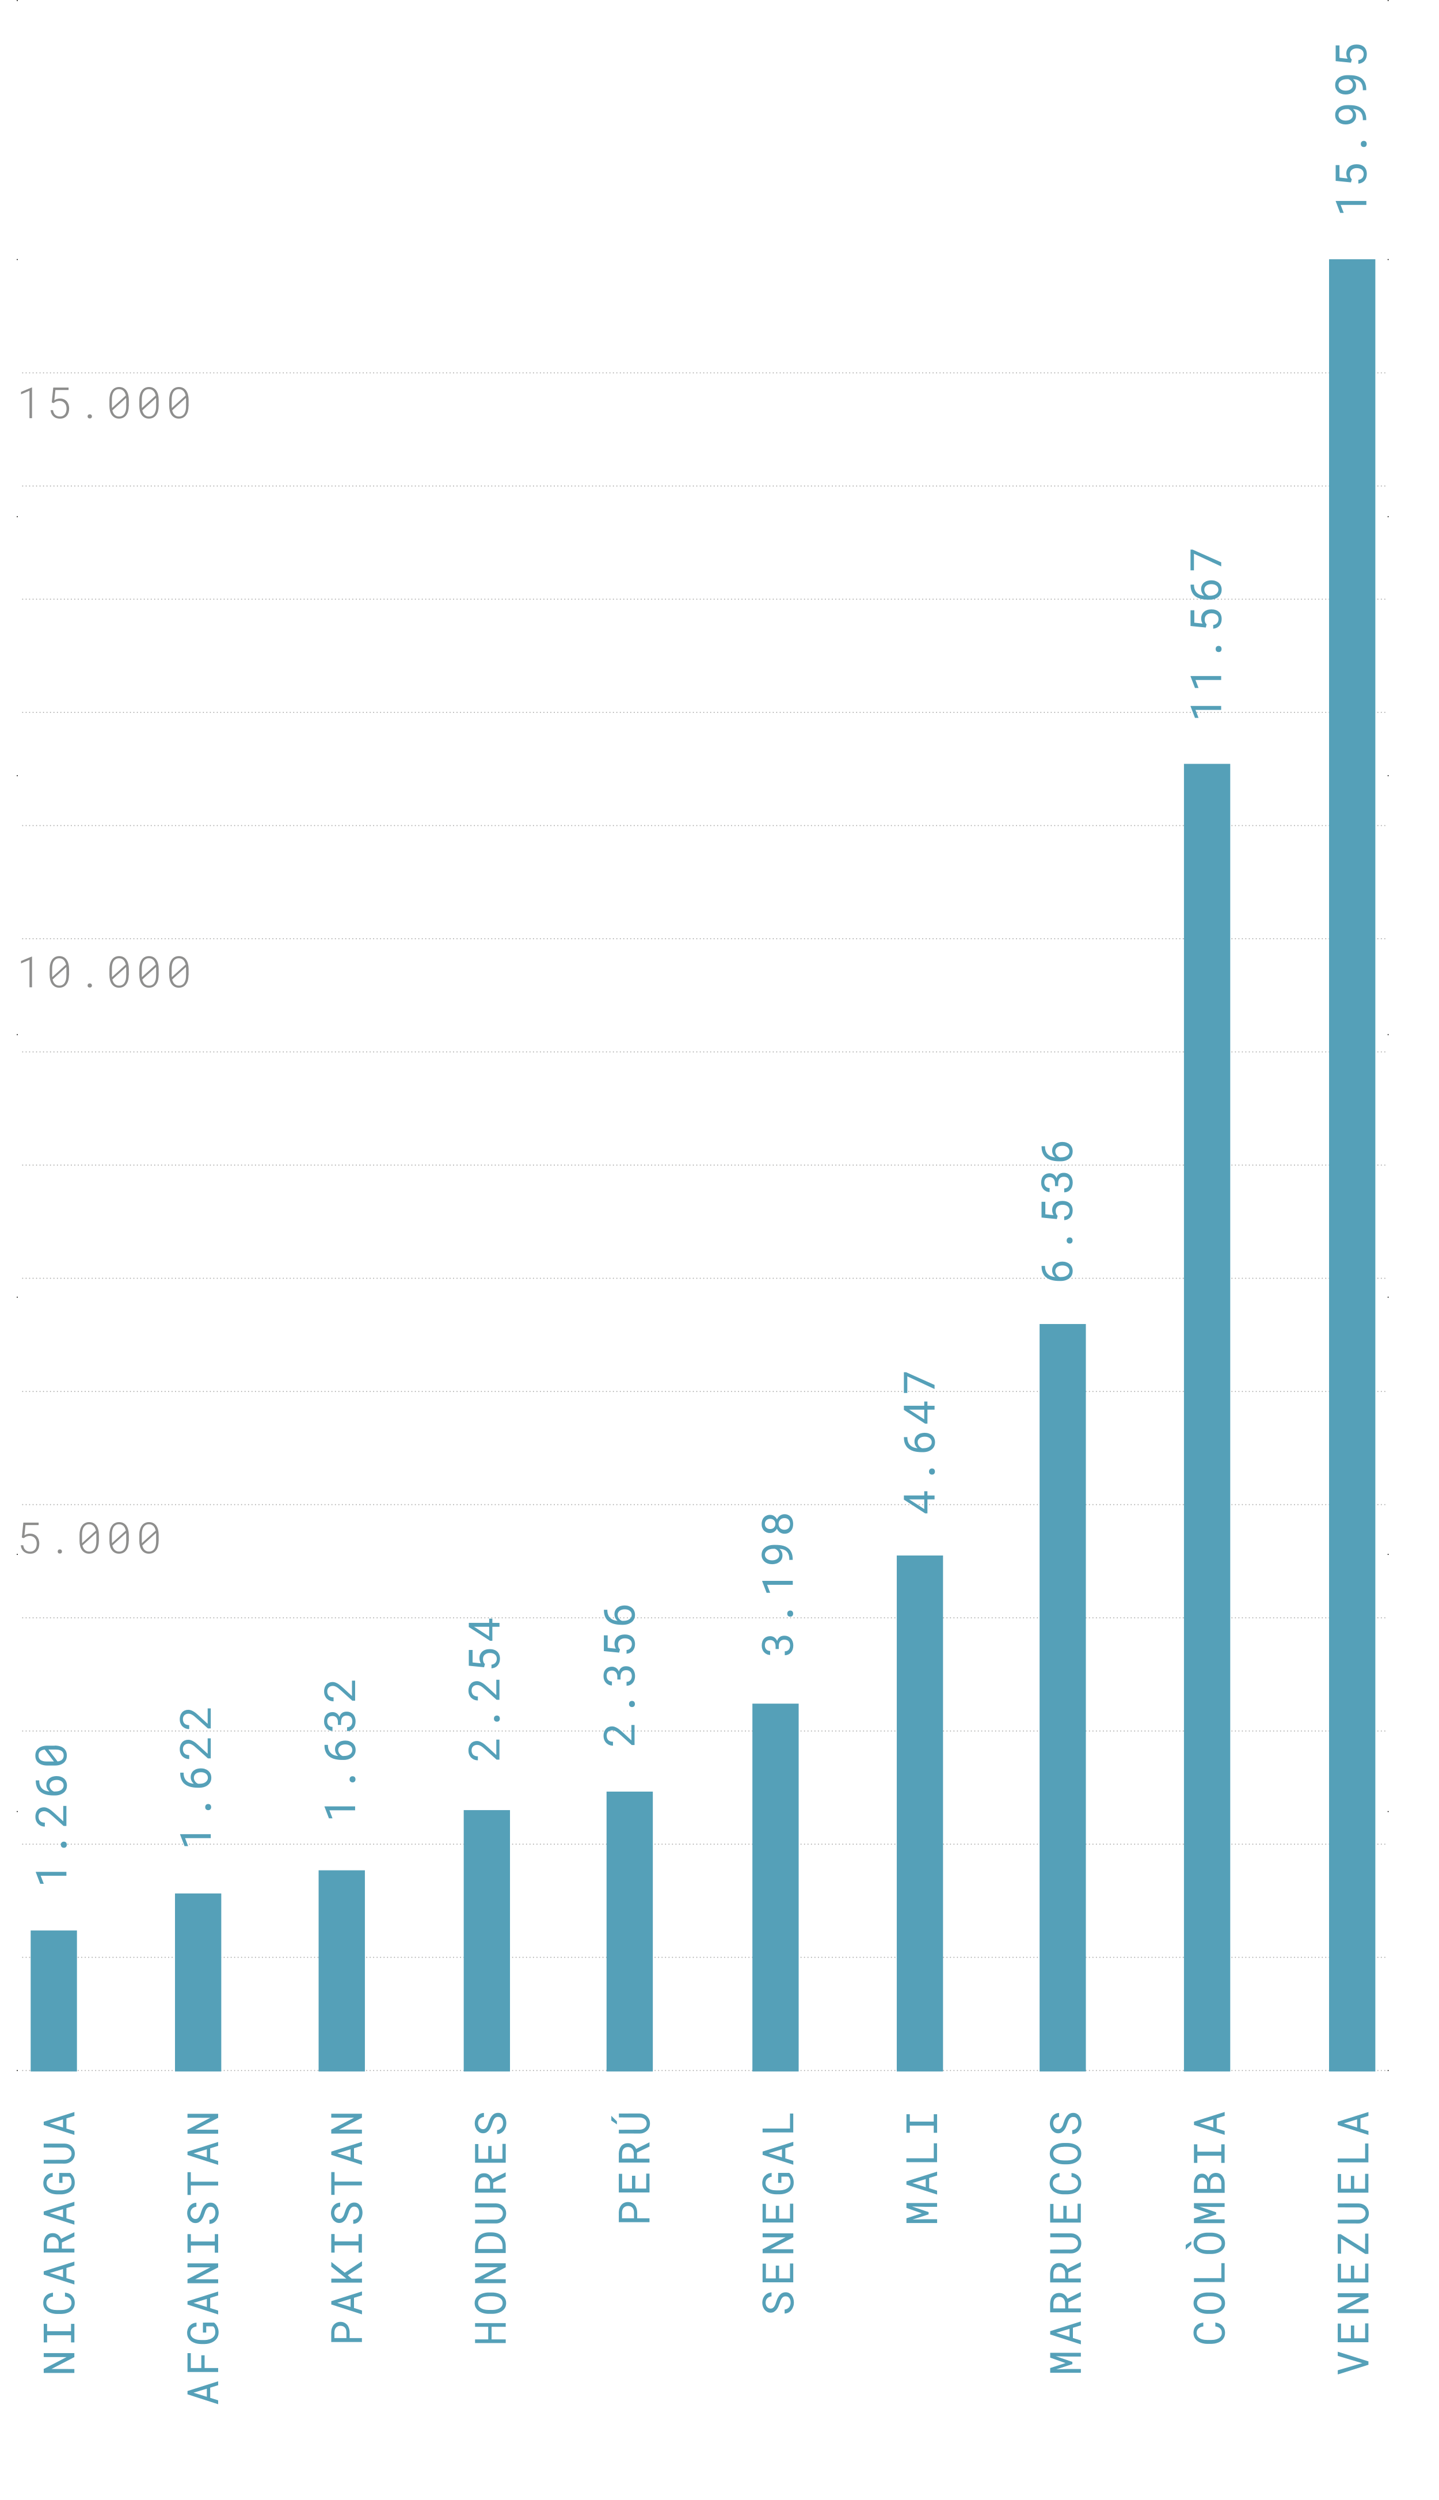 <?xml version="1.0" encoding="utf-8"?>
<!-- Generator: Adobe Illustrator 27.0.1, SVG Export Plug-In . SVG Version: 6.00 Build 0)  -->
<svg version="1.1" id="Capa_1" xmlns="http://www.w3.org/2000/svg" xmlns:xlink="http://www.w3.org/1999/xlink" x="0px" y="0px"
	 viewBox="0 0 311 540" style="enable-background:new 0 0 311 540;" xml:space="preserve">
<style type="text/css">
	.st0{opacity:0.15;fill:#55A0B8;}
	.st1{opacity:0.5;}
	.st2{fill:none;}
	.st3{fill:none;stroke:#1D1D1B;stroke-width:0.25;stroke-linecap:round;stroke-linejoin:round;}
	.st4{opacity:0.35;}
	.st5{fill:none;stroke:#1D1D1B;stroke-width:0.25;stroke-linecap:round;stroke-linejoin:round;stroke-dasharray:0,0.751;}
	.st6{fill:none;stroke:#55A0B8;stroke-width:50;}
	.st7{fill:#55A0B8;}
	.st8{fill:#1D1D1B;}
	.st9{fill:none;stroke:#55A0B8;stroke-width:10;}
	
		.st10{opacity:0.5;fill:none;stroke:#1D1D1B;stroke-width:0.25;stroke-linecap:round;stroke-linejoin:round;stroke-dasharray:0,0.751;}
	.st11{fill:#FFFFFF;}
</style>
<path class="st3" d="M300.01,0.12L300.01,0.12 M3.73,0.12L3.73,0.12"/>
<g>
	<path class="st7" d="M16.07,508.29v0.86l-4.95,2.57l4.95,0.01v0.85H9.45v-0.86l4.94-2.57l-4.94-0.01v-0.85H16.07z"/>
	<path class="st7" d="M9.45,505.98v-4.01h0.73v1.59h5.17v-1.59h0.73v4.01h-0.73v-1.55h-5.17v1.55H9.45z"/>
	<path class="st7" d="M14.08,495.22c0.31,0.04,0.59,0.12,0.84,0.24c0.26,0.12,0.48,0.27,0.66,0.46c0.18,0.19,0.33,0.42,0.43,0.67
		c0.1,0.26,0.15,0.55,0.15,0.87c0,0.27-0.04,0.52-0.12,0.75c-0.08,0.22-0.18,0.42-0.32,0.6c-0.14,0.17-0.3,0.33-0.48,0.45
		s-0.39,0.23-0.61,0.31c-0.22,0.08-0.45,0.15-0.69,0.19s-0.48,0.06-0.73,0.07H12.3c-0.25,0-0.49-0.02-0.73-0.07s-0.47-0.1-0.69-0.19
		c-0.22-0.08-0.42-0.19-0.61-0.31s-0.35-0.28-0.49-0.45c-0.14-0.17-0.24-0.37-0.32-0.59c-0.08-0.22-0.12-0.47-0.12-0.75
		c0-0.33,0.05-0.63,0.15-0.89c0.1-0.26,0.25-0.49,0.43-0.67c0.19-0.19,0.41-0.34,0.67-0.45c0.26-0.11,0.55-0.19,0.86-0.23v0.84
		c-0.2,0.03-0.39,0.07-0.56,0.14c-0.17,0.07-0.32,0.16-0.46,0.27s-0.23,0.25-0.31,0.41s-0.11,0.35-0.11,0.58
		c0,0.2,0.03,0.38,0.1,0.53c0.07,0.15,0.15,0.29,0.27,0.4c0.11,0.11,0.24,0.2,0.39,0.28c0.15,0.08,0.31,0.13,0.47,0.18
		c0.17,0.04,0.34,0.08,0.51,0.1c0.17,0.02,0.34,0.03,0.51,0.03h0.93c0.16,0,0.33-0.01,0.51-0.03s0.35-0.05,0.51-0.1
		c0.17-0.05,0.33-0.11,0.48-0.18c0.15-0.07,0.28-0.17,0.39-0.28c0.11-0.11,0.2-0.24,0.27-0.4c0.06-0.15,0.1-0.33,0.1-0.53
		c0-0.22-0.04-0.41-0.11-0.58c-0.07-0.16-0.17-0.3-0.29-0.41c-0.13-0.11-0.28-0.2-0.45-0.27c-0.17-0.07-0.36-0.11-0.56-0.14V495.22z
		"/>
	<path class="st7" d="M14.36,489.89v2.21l1.72,0.53v0.84l-6.63-2.14v-0.71l6.63-2.1v0.84L14.36,489.89z M13.62,491.88v-1.76
		l-2.88,0.87L13.62,491.88z"/>
	<path class="st7" d="M13.37,484.4v1.32h2.71v0.84H9.45v-1.94c0.01-0.31,0.05-0.6,0.13-0.87c0.08-0.27,0.2-0.51,0.37-0.72
		c0.16-0.2,0.37-0.37,0.62-0.48c0.25-0.12,0.54-0.17,0.87-0.17c0.22,0,0.41,0.03,0.59,0.09c0.18,0.06,0.34,0.15,0.49,0.26
		s0.28,0.24,0.39,0.39c0.11,0.15,0.21,0.32,0.29,0.5l2.83-1.41l0.05,0v0.89L13.37,484.4z M12.68,485.72v-1.13
		c0-0.19-0.03-0.37-0.09-0.53s-0.14-0.31-0.24-0.44c-0.11-0.13-0.24-0.23-0.39-0.3c-0.15-0.07-0.33-0.11-0.53-0.11
		c-0.21,0-0.4,0.04-0.56,0.1c-0.16,0.07-0.29,0.17-0.4,0.29c-0.11,0.12-0.19,0.27-0.24,0.44c-0.05,0.17-0.08,0.36-0.09,0.56v1.11
		H12.68z"/>
	<path class="st7" d="M14.36,476.97v2.21l1.72,0.53v0.84l-6.63-2.14v-0.71l6.63-2.1v0.84L14.36,476.97z M13.62,478.95v-1.76
		l-2.88,0.87L13.62,478.95z"/>
	<path class="st7" d="M15.2,469.38c0.33,0.28,0.57,0.6,0.73,0.96s0.24,0.76,0.23,1.19c0,0.27-0.04,0.52-0.12,0.75
		c-0.08,0.23-0.19,0.44-0.33,0.62c-0.14,0.18-0.31,0.34-0.5,0.48c-0.19,0.14-0.4,0.25-0.62,0.34c-0.22,0.09-0.46,0.16-0.7,0.21
		S13.4,474,13.15,474h-0.77c-0.25,0-0.49-0.03-0.73-0.07c-0.25-0.04-0.48-0.1-0.7-0.19s-0.43-0.19-0.63-0.32
		c-0.19-0.13-0.36-0.28-0.5-0.46c-0.14-0.18-0.25-0.38-0.34-0.6c-0.08-0.22-0.12-0.48-0.12-0.76c0-0.31,0.05-0.59,0.14-0.86
		s0.23-0.49,0.41-0.68c0.18-0.19,0.39-0.35,0.64-0.47c0.25-0.12,0.53-0.19,0.84-0.22v0.83c-0.19,0.03-0.37,0.08-0.53,0.15
		c-0.16,0.07-0.3,0.16-0.42,0.28c-0.12,0.11-0.21,0.25-0.27,0.41c-0.07,0.16-0.1,0.34-0.1,0.55c0,0.2,0.03,0.38,0.1,0.53
		c0.07,0.16,0.16,0.29,0.28,0.41s0.25,0.21,0.4,0.29c0.15,0.08,0.32,0.14,0.49,0.19s0.34,0.08,0.52,0.1
		c0.18,0.02,0.35,0.03,0.51,0.03h0.78c0.17,0,0.34-0.02,0.52-0.04c0.18-0.03,0.35-0.07,0.52-0.12s0.33-0.12,0.48-0.21
		c0.15-0.08,0.29-0.19,0.4-0.31c0.12-0.12,0.21-0.26,0.28-0.42c0.07-0.16,0.1-0.34,0.11-0.54c0-0.12,0-0.24-0.01-0.36
		s-0.04-0.25-0.07-0.37c-0.04-0.12-0.09-0.23-0.15-0.33c-0.06-0.1-0.14-0.19-0.24-0.26l-1.49-0.01v1.35h-0.71v-2.15L15.2,469.38z"/>
	<path class="st7" d="M9.45,463.04l4.49-0.01c0.31,0.01,0.6,0.06,0.87,0.17s0.51,0.25,0.71,0.45c0.2,0.19,0.36,0.42,0.48,0.68
		c0.12,0.26,0.17,0.55,0.17,0.87c0,0.32-0.06,0.61-0.17,0.88c-0.12,0.26-0.27,0.49-0.48,0.68c-0.2,0.19-0.44,0.33-0.71,0.44
		c-0.27,0.11-0.56,0.16-0.87,0.16l-4.49-0.01v-0.8l4.49-0.02c0.2,0,0.39-0.03,0.57-0.09s0.34-0.14,0.48-0.25
		c0.14-0.11,0.25-0.25,0.34-0.41c0.09-0.17,0.13-0.36,0.13-0.57c0-0.22-0.04-0.41-0.13-0.57c-0.08-0.16-0.2-0.3-0.34-0.41
		c-0.14-0.11-0.3-0.2-0.49-0.25s-0.37-0.09-0.57-0.09l-4.49-0.01V463.04z"/>
	<path class="st7" d="M14.36,457.58v2.21l1.72,0.53v0.84l-6.63-2.14v-0.71l6.63-2.1v0.84L14.36,457.58z M13.62,459.56v-1.76
		l-2.88,0.87L13.62,459.56z"/>
</g>
<g>
	<path class="st7" d="M45.43,515.75v2.21l1.72,0.53v0.84l-6.63-2.14v-0.71l6.63-2.1v0.84L45.43,515.75z M44.7,517.73v-1.76
		l-2.88,0.87L44.7,517.73z"/>
	<path class="st7" d="M44.22,508.76v2.76h2.93v0.85h-6.63v-4.07h0.72v3.22h2.27v-2.76H44.22z"/>
	<path class="st7" d="M46.28,501.7c0.33,0.28,0.57,0.6,0.73,0.96s0.24,0.76,0.23,1.19c0,0.27-0.04,0.52-0.12,0.75
		c-0.08,0.23-0.19,0.44-0.33,0.62c-0.14,0.18-0.31,0.34-0.5,0.48c-0.19,0.14-0.4,0.25-0.62,0.34c-0.22,0.09-0.46,0.16-0.7,0.21
		c-0.24,0.05-0.49,0.07-0.74,0.08h-0.77c-0.25,0-0.49-0.03-0.74-0.07s-0.48-0.1-0.7-0.19s-0.43-0.19-0.63-0.32
		c-0.19-0.13-0.36-0.28-0.5-0.46c-0.14-0.18-0.25-0.38-0.33-0.6s-0.12-0.48-0.12-0.76c0-0.31,0.05-0.59,0.14-0.86
		c0.1-0.26,0.23-0.49,0.41-0.68s0.39-0.35,0.64-0.47c0.25-0.12,0.53-0.19,0.84-0.22v0.83c-0.19,0.03-0.37,0.08-0.53,0.15
		c-0.16,0.07-0.3,0.16-0.42,0.28c-0.12,0.11-0.21,0.25-0.27,0.41c-0.06,0.16-0.1,0.34-0.1,0.55c0,0.2,0.04,0.38,0.1,0.53
		c0.07,0.16,0.16,0.29,0.28,0.41c0.12,0.12,0.25,0.21,0.4,0.29c0.15,0.08,0.31,0.14,0.48,0.19s0.34,0.08,0.52,0.1
		s0.35,0.03,0.51,0.03h0.78c0.17,0,0.34-0.02,0.52-0.04c0.18-0.03,0.35-0.07,0.52-0.12s0.33-0.12,0.48-0.21
		c0.15-0.08,0.29-0.19,0.4-0.31s0.21-0.26,0.28-0.42c0.07-0.16,0.1-0.34,0.11-0.54c0-0.12,0-0.24-0.01-0.36s-0.04-0.25-0.07-0.37
		c-0.04-0.12-0.09-0.23-0.15-0.33s-0.14-0.19-0.24-0.26l-1.49-0.01v1.35h-0.71v-2.15L46.28,501.7z"/>
	<path class="st7" d="M45.43,496.36v2.21l1.72,0.53v0.84l-6.63-2.14v-0.71l6.63-2.1v0.84L45.43,496.36z M44.7,498.34v-1.76
		l-2.88,0.87L44.7,498.34z"/>
	<path class="st7" d="M47.15,488.91v0.86l-4.95,2.57l4.95,0.01v0.85h-6.63v-0.86l4.94-2.57l-4.94-0.01v-0.85H47.15z"/>
	<path class="st7" d="M40.52,486.6v-4.01h0.73v1.59h5.17v-1.59h0.73v4.01h-0.73v-1.55h-5.17v1.55H40.52z"/>
	<path class="st7" d="M45.47,476.67c-0.2,0-0.38,0.05-0.51,0.14c-0.14,0.09-0.26,0.21-0.35,0.36s-0.17,0.31-0.24,0.48
		c-0.06,0.17-0.12,0.34-0.17,0.5c-0.08,0.23-0.17,0.47-0.27,0.71c-0.11,0.24-0.24,0.46-0.39,0.66c-0.15,0.2-0.34,0.36-0.55,0.49
		c-0.21,0.13-0.46,0.19-0.74,0.19s-0.54-0.06-0.76-0.19s-0.42-0.29-0.57-0.49c-0.15-0.2-0.27-0.43-0.35-0.69
		c-0.08-0.26-0.12-0.52-0.12-0.78c0-0.29,0.05-0.57,0.14-0.83c0.1-0.27,0.23-0.5,0.4-0.71c0.17-0.21,0.38-0.37,0.63-0.5
		c0.25-0.12,0.52-0.19,0.82-0.2v0.86c-0.19,0.02-0.37,0.07-0.52,0.14c-0.16,0.07-0.29,0.16-0.4,0.28s-0.2,0.25-0.26,0.41
		s-0.09,0.34-0.09,0.54c0,0.16,0.02,0.32,0.07,0.47c0.05,0.15,0.11,0.29,0.21,0.41c0.09,0.12,0.2,0.21,0.34,0.29
		s0.29,0.11,0.46,0.11c0.19,0,0.35-0.05,0.49-0.15c0.13-0.09,0.24-0.21,0.33-0.36c0.09-0.14,0.17-0.3,0.23-0.47
		c0.06-0.17,0.12-0.33,0.16-0.48c0.05-0.16,0.11-0.33,0.18-0.5c0.06-0.17,0.14-0.33,0.22-0.48c0.08-0.15,0.18-0.3,0.29-0.43
		c0.11-0.13,0.23-0.25,0.36-0.35c0.13-0.1,0.28-0.18,0.45-0.23c0.16-0.06,0.34-0.08,0.54-0.08c0.3,0,0.56,0.07,0.78,0.2
		s0.41,0.3,0.55,0.51c0.15,0.21,0.26,0.45,0.33,0.71c0.07,0.26,0.11,0.53,0.11,0.79c0,0.29-0.05,0.58-0.14,0.86
		c-0.09,0.28-0.22,0.54-0.39,0.76c-0.17,0.22-0.38,0.41-0.63,0.54c-0.25,0.14-0.53,0.21-0.85,0.22v-0.86
		c0.21-0.03,0.39-0.08,0.55-0.17c0.16-0.08,0.29-0.19,0.41-0.33s0.19-0.29,0.25-0.46c0.06-0.17,0.08-0.37,0.08-0.57
		c0-0.16-0.02-0.33-0.06-0.49s-0.1-0.3-0.19-0.43c-0.09-0.12-0.2-0.23-0.33-0.3C45.81,476.71,45.65,476.67,45.47,476.67z"/>
	<path class="st7" d="M41.24,469.21v2.05h5.91v0.82h-5.91v2.05h-0.72v-4.92H41.24z"/>
	<path class="st7" d="M45.43,464.05v2.21l1.72,0.53v0.84l-6.63-2.14v-0.71l6.63-2.1v0.84L45.43,464.05z M44.7,466.03v-1.76
		l-2.88,0.87L44.7,466.03z"/>
	<path class="st7" d="M47.15,456.6v0.86l-4.95,2.57l4.95,0.01v0.85h-6.63v-0.86l4.94-2.57l-4.94-0.01v-0.85H47.15z"/>
</g>
<g>
	<path class="st7" d="M75.56,505.05h2.66v0.84h-6.63v-2.15c0.01-0.3,0.05-0.58,0.14-0.84s0.21-0.5,0.38-0.7s0.37-0.36,0.62-0.48
		c0.25-0.12,0.53-0.18,0.85-0.18s0.6,0.06,0.84,0.18s0.45,0.28,0.62,0.48c0.17,0.2,0.29,0.43,0.38,0.7s0.13,0.55,0.14,0.84V505.05z
		 M74.87,505.05v-1.31c0-0.19-0.04-0.37-0.09-0.54s-0.14-0.31-0.25-0.43c-0.11-0.12-0.24-0.22-0.4-0.28s-0.34-0.1-0.54-0.1
		c-0.2,0-0.38,0.03-0.54,0.1s-0.3,0.16-0.41,0.28c-0.11,0.12-0.2,0.26-0.26,0.43s-0.09,0.34-0.1,0.54v1.31H74.87z"/>
	<path class="st7" d="M76.51,496.34v2.21l1.72,0.53v0.84l-6.63-2.14v-0.71l6.63-2.1v0.84L76.51,496.34z M75.77,498.33v-1.76
		l-2.88,0.87L75.77,498.33z"/>
	<path class="st7" d="M75.15,491.46l0.84,0.74h2.24v0.86h-6.63v-0.86h3.24l-0.8-0.64l-2.44-1.94v-1.02l2.9,2.32l3.73-2.47v1.02
		L75.15,491.46z"/>
	<path class="st7" d="M71.59,486.58v-4.01h0.73v1.59h5.17v-1.59h0.73v4.01h-0.73v-1.55h-5.17v1.55H71.59z"/>
	<path class="st7" d="M76.55,476.65c-0.2,0-0.38,0.05-0.51,0.14c-0.14,0.09-0.26,0.21-0.35,0.36s-0.17,0.31-0.24,0.48
		c-0.06,0.17-0.12,0.34-0.17,0.5c-0.08,0.23-0.17,0.47-0.27,0.71c-0.11,0.24-0.24,0.46-0.39,0.66c-0.15,0.2-0.34,0.36-0.55,0.49
		c-0.21,0.13-0.46,0.19-0.74,0.19s-0.54-0.06-0.76-0.19s-0.42-0.29-0.57-0.49c-0.15-0.2-0.27-0.43-0.35-0.69
		c-0.08-0.26-0.12-0.52-0.12-0.78c0-0.29,0.05-0.57,0.14-0.83c0.1-0.27,0.23-0.5,0.4-0.71c0.17-0.21,0.38-0.37,0.63-0.5
		c0.25-0.12,0.52-0.19,0.82-0.2v0.86c-0.19,0.02-0.37,0.07-0.52,0.14c-0.16,0.07-0.29,0.16-0.4,0.28s-0.2,0.25-0.26,0.41
		s-0.09,0.34-0.09,0.54c0,0.16,0.02,0.32,0.07,0.47c0.05,0.15,0.11,0.29,0.21,0.41c0.09,0.12,0.2,0.21,0.34,0.29
		s0.29,0.11,0.46,0.11c0.19,0,0.35-0.05,0.49-0.15c0.13-0.09,0.24-0.21,0.33-0.36c0.09-0.14,0.17-0.3,0.23-0.47
		c0.06-0.17,0.12-0.33,0.16-0.48c0.05-0.16,0.11-0.33,0.18-0.5c0.06-0.17,0.14-0.33,0.22-0.48c0.08-0.15,0.18-0.3,0.29-0.43
		c0.11-0.13,0.23-0.25,0.36-0.35c0.13-0.1,0.28-0.18,0.45-0.23c0.16-0.06,0.34-0.08,0.54-0.08c0.3,0,0.56,0.07,0.78,0.2
		s0.41,0.3,0.55,0.51c0.15,0.21,0.26,0.45,0.33,0.71c0.07,0.26,0.11,0.53,0.11,0.79c0,0.29-0.05,0.58-0.14,0.86
		c-0.09,0.28-0.22,0.54-0.39,0.76c-0.17,0.22-0.38,0.41-0.63,0.54c-0.25,0.14-0.53,0.21-0.85,0.22v-0.86
		c0.21-0.03,0.39-0.08,0.55-0.17c0.16-0.08,0.29-0.19,0.41-0.33s0.19-0.29,0.25-0.46c0.06-0.17,0.08-0.37,0.08-0.57
		c0-0.16-0.02-0.33-0.06-0.49s-0.1-0.3-0.19-0.43c-0.09-0.12-0.2-0.23-0.33-0.3C76.89,476.69,76.73,476.65,76.55,476.65z"/>
	<path class="st7" d="M72.31,469.19v2.05h5.91v0.82h-5.91v2.05h-0.72v-4.92H72.31z"/>
	<path class="st7" d="M76.51,464.03v2.21l1.72,0.53v0.84l-6.63-2.14v-0.71l6.63-2.1v0.84L76.51,464.03z M75.77,466.02v-1.76
		l-2.88,0.87L75.77,466.02z"/>
	<path class="st7" d="M78.22,456.58v0.86l-4.95,2.57l4.95,0.01v0.85h-6.63v-0.86l4.94-2.57l-4.94-0.01v-0.85H78.22z"/>
</g>
<g>
	<path class="st7" d="M109.3,501.81v0.8h-3.06v2.72h3.06v0.79h-6.63v-0.79h2.85v-2.72h-2.85v-0.8H109.3z"/>
	<path class="st7" d="M106.37,495.2c0.24,0,0.48,0.02,0.72,0.06s0.47,0.1,0.7,0.18c0.22,0.08,0.43,0.18,0.63,0.3
		s0.36,0.27,0.51,0.44c0.15,0.17,0.26,0.36,0.34,0.58c0.08,0.22,0.12,0.47,0.12,0.74s-0.04,0.52-0.12,0.74
		c-0.08,0.22-0.2,0.42-0.34,0.58s-0.32,0.32-0.51,0.44c-0.2,0.12-0.41,0.23-0.63,0.31c-0.22,0.08-0.46,0.14-0.7,0.18
		c-0.24,0.04-0.48,0.06-0.71,0.06h-0.76c-0.24,0-0.48-0.02-0.72-0.06s-0.47-0.1-0.7-0.18c-0.22-0.08-0.43-0.18-0.63-0.3
		c-0.2-0.12-0.37-0.27-0.51-0.44s-0.26-0.37-0.35-0.58c-0.08-0.22-0.13-0.47-0.13-0.74c0-0.27,0.04-0.52,0.13-0.74
		c0.08-0.22,0.2-0.42,0.34-0.59c0.15-0.17,0.32-0.32,0.51-0.44c0.2-0.12,0.41-0.22,0.63-0.3s0.46-0.14,0.7-0.18
		c0.24-0.04,0.48-0.06,0.72-0.06H106.37z M105.6,496.03c-0.16,0-0.32,0.01-0.49,0.03s-0.34,0.05-0.51,0.09
		c-0.17,0.04-0.33,0.1-0.48,0.17s-0.29,0.16-0.41,0.27c-0.12,0.11-0.21,0.24-0.28,0.39s-0.1,0.32-0.1,0.52
		c0,0.19,0.03,0.37,0.1,0.51c0.07,0.15,0.16,0.28,0.28,0.39c0.12,0.11,0.25,0.2,0.41,0.27c0.15,0.07,0.31,0.13,0.48,0.18
		c0.17,0.04,0.34,0.08,0.51,0.09c0.17,0.02,0.33,0.03,0.49,0.03h0.76c0.15,0,0.32-0.01,0.49-0.03c0.17-0.02,0.34-0.05,0.51-0.1
		c0.17-0.04,0.33-0.1,0.48-0.18c0.16-0.07,0.29-0.16,0.41-0.27c0.12-0.11,0.21-0.24,0.28-0.39c0.07-0.15,0.1-0.32,0.1-0.52
		s-0.03-0.37-0.1-0.52c-0.07-0.15-0.16-0.28-0.28-0.39c-0.12-0.11-0.25-0.2-0.4-0.27s-0.31-0.13-0.48-0.17
		c-0.17-0.04-0.34-0.07-0.51-0.09s-0.34-0.03-0.5-0.03H105.6z"/>
	<path class="st7" d="M109.3,488.89v0.86l-4.95,2.57l4.95,0.01v0.85h-6.63v-0.86l4.94-2.57l-4.94-0.01v-0.85H109.3z"/>
	<path class="st7" d="M109.3,486.67h-6.63v-1.53c0.01-0.46,0.08-0.87,0.23-1.24c0.15-0.36,0.36-0.67,0.63-0.92
		c0.27-0.25,0.59-0.44,0.96-0.57s0.79-0.2,1.25-0.2h0.49c0.46,0,0.87,0.07,1.25,0.2s0.7,0.32,0.96,0.57
		c0.27,0.25,0.48,0.56,0.63,0.92c0.15,0.36,0.23,0.77,0.23,1.24V486.67z M103.36,485.81h5.25v-0.68c0-0.36-0.07-0.67-0.19-0.93
		c-0.12-0.26-0.29-0.48-0.5-0.65c-0.21-0.17-0.46-0.3-0.75-0.38c-0.29-0.08-0.6-0.13-0.94-0.13h-0.5c-0.34,0-0.65,0.05-0.94,0.13
		s-0.54,0.21-0.75,0.38c-0.21,0.17-0.38,0.39-0.5,0.65c-0.12,0.26-0.19,0.57-0.19,0.93V485.81z"/>
	<path class="st7" d="M102.67,475.96l4.49-0.01c0.31,0.01,0.6,0.06,0.87,0.17c0.27,0.11,0.51,0.25,0.71,0.45
		c0.2,0.19,0.36,0.42,0.48,0.68c0.12,0.26,0.17,0.55,0.17,0.87c0,0.32-0.06,0.61-0.17,0.88c-0.12,0.26-0.27,0.49-0.48,0.68
		s-0.44,0.33-0.71,0.44s-0.56,0.16-0.87,0.16l-4.49-0.01v-0.8l4.49-0.02c0.2,0,0.39-0.03,0.57-0.09c0.18-0.06,0.34-0.14,0.48-0.25
		s0.25-0.25,0.34-0.41c0.08-0.17,0.13-0.36,0.13-0.57c0-0.22-0.04-0.41-0.12-0.57c-0.08-0.16-0.2-0.3-0.34-0.41
		c-0.14-0.11-0.3-0.2-0.48-0.25c-0.18-0.06-0.37-0.09-0.57-0.09l-4.49-0.01V475.96z"/>
	<path class="st7" d="M106.59,471.46v1.32h2.7v0.84h-6.63v-1.94c0.01-0.31,0.05-0.6,0.13-0.87c0.08-0.27,0.21-0.51,0.37-0.72
		c0.16-0.2,0.37-0.37,0.62-0.48c0.25-0.12,0.54-0.17,0.87-0.17c0.21,0,0.41,0.03,0.59,0.09c0.18,0.06,0.34,0.15,0.49,0.26
		c0.15,0.11,0.27,0.24,0.39,0.39c0.11,0.15,0.21,0.32,0.29,0.5l2.83-1.41l0.05,0v0.89L106.59,471.46z M105.9,472.79v-1.13
		c0-0.19-0.03-0.37-0.09-0.53c-0.06-0.17-0.14-0.31-0.24-0.44s-0.24-0.23-0.39-0.3c-0.15-0.07-0.33-0.11-0.53-0.11
		c-0.21,0-0.4,0.04-0.56,0.1c-0.16,0.07-0.29,0.17-0.4,0.29c-0.11,0.12-0.19,0.27-0.24,0.44s-0.08,0.36-0.09,0.56v1.11H105.9z"/>
	<path class="st7" d="M106.24,463.55v2.77h2.35v-3.23h0.71v4.07h-6.63v-4.03h0.72v3.19h2.13v-2.77H106.24z"/>
	<path class="st7" d="M107.62,457.27c-0.2,0-0.37,0.05-0.51,0.14s-0.26,0.21-0.35,0.36c-0.09,0.15-0.17,0.31-0.24,0.48
		c-0.06,0.17-0.12,0.34-0.17,0.5c-0.08,0.23-0.17,0.47-0.27,0.71s-0.24,0.46-0.39,0.66c-0.16,0.2-0.34,0.36-0.55,0.49
		s-0.46,0.19-0.74,0.19s-0.54-0.06-0.76-0.19s-0.41-0.29-0.57-0.49c-0.15-0.2-0.27-0.43-0.35-0.69s-0.12-0.52-0.12-0.78
		c0-0.29,0.05-0.57,0.14-0.83c0.1-0.27,0.23-0.5,0.4-0.71c0.17-0.21,0.38-0.37,0.63-0.5c0.25-0.12,0.52-0.19,0.82-0.2v0.86
		c-0.19,0.02-0.37,0.07-0.52,0.14c-0.16,0.07-0.29,0.16-0.4,0.28c-0.11,0.12-0.2,0.25-0.26,0.41c-0.06,0.16-0.09,0.34-0.09,0.54
		c0,0.16,0.02,0.32,0.07,0.47c0.04,0.15,0.11,0.29,0.21,0.41c0.09,0.12,0.2,0.21,0.34,0.29c0.13,0.07,0.29,0.11,0.46,0.11
		c0.19,0,0.35-0.05,0.49-0.15c0.13-0.09,0.24-0.21,0.33-0.36c0.09-0.14,0.17-0.3,0.23-0.47c0.06-0.17,0.11-0.33,0.16-0.48
		c0.05-0.16,0.11-0.33,0.18-0.5s0.14-0.33,0.23-0.48c0.08-0.15,0.18-0.3,0.29-0.43c0.11-0.13,0.23-0.25,0.36-0.35
		c0.13-0.1,0.28-0.18,0.45-0.23c0.16-0.06,0.34-0.08,0.54-0.08c0.3,0,0.56,0.07,0.78,0.2c0.22,0.13,0.41,0.3,0.55,0.51
		c0.15,0.21,0.26,0.45,0.33,0.71c0.07,0.26,0.11,0.53,0.11,0.79c0,0.29-0.04,0.58-0.14,0.86c-0.09,0.28-0.22,0.54-0.39,0.76
		c-0.17,0.22-0.38,0.41-0.63,0.54c-0.25,0.14-0.53,0.21-0.84,0.22v-0.86c0.21-0.03,0.39-0.08,0.55-0.17s0.29-0.19,0.41-0.33
		c0.11-0.13,0.19-0.29,0.25-0.46c0.06-0.17,0.08-0.37,0.08-0.57c0-0.16-0.02-0.33-0.06-0.49s-0.1-0.3-0.19-0.43
		c-0.09-0.12-0.2-0.23-0.33-0.3S107.81,457.27,107.62,457.27z"/>
</g>
<g>
	<path class="st7" d="M137.71,479.17h2.66v0.84h-6.63v-2.15c0.01-0.3,0.05-0.58,0.14-0.84s0.22-0.5,0.38-0.7s0.37-0.36,0.62-0.48
		c0.25-0.12,0.53-0.18,0.85-0.18c0.32,0,0.6,0.06,0.84,0.18c0.25,0.12,0.45,0.28,0.62,0.48s0.29,0.43,0.38,0.7s0.13,0.55,0.14,0.84
		V479.17z M137.02,479.17v-1.31c0-0.19-0.03-0.37-0.09-0.54c-0.06-0.16-0.14-0.31-0.25-0.43s-0.24-0.22-0.4-0.28s-0.33-0.1-0.54-0.1
		s-0.38,0.03-0.54,0.1c-0.16,0.07-0.3,0.16-0.41,0.28c-0.11,0.12-0.2,0.26-0.26,0.43s-0.09,0.34-0.1,0.54v1.31H137.02z"/>
	<path class="st7" d="M137.31,469.98v2.77h2.35v-3.23h0.71v4.07h-6.63v-4.03h0.72v3.19h2.13v-2.77H137.31z"/>
	<path class="st7" d="M137.67,464.97v1.32h2.7v0.84h-6.63v-1.94c0.01-0.31,0.05-0.6,0.13-0.87c0.08-0.27,0.21-0.51,0.37-0.72
		c0.16-0.2,0.37-0.37,0.62-0.48c0.25-0.12,0.54-0.17,0.87-0.17c0.21,0,0.41,0.03,0.59,0.09c0.18,0.06,0.34,0.15,0.49,0.26
		c0.15,0.11,0.27,0.24,0.39,0.39c0.11,0.15,0.21,0.32,0.29,0.5l2.83-1.41l0.05,0v0.89L137.67,464.97z M136.98,466.29v-1.13
		c0-0.19-0.03-0.37-0.09-0.53c-0.06-0.17-0.14-0.31-0.24-0.44s-0.24-0.23-0.39-0.3c-0.15-0.07-0.33-0.11-0.53-0.11
		c-0.21,0-0.4,0.04-0.56,0.1c-0.16,0.07-0.29,0.17-0.4,0.29c-0.11,0.12-0.19,0.27-0.24,0.44s-0.08,0.36-0.09,0.56v1.11H136.98z"/>
	<path class="st7" d="M132.12,458.05v-1.02l1.21,1.22v0.64L132.12,458.05z M133.75,456.54l4.49-0.01c0.31,0.01,0.6,0.06,0.87,0.17
		c0.27,0.11,0.51,0.25,0.71,0.45c0.2,0.19,0.36,0.42,0.48,0.68c0.12,0.26,0.17,0.55,0.17,0.87c0,0.32-0.06,0.61-0.17,0.88
		c-0.12,0.26-0.27,0.49-0.48,0.68s-0.44,0.33-0.71,0.44s-0.56,0.16-0.87,0.16l-4.49-0.01v-0.8l4.49-0.02c0.2,0,0.39-0.03,0.57-0.09
		c0.18-0.06,0.34-0.14,0.48-0.25s0.25-0.25,0.34-0.41c0.08-0.17,0.13-0.36,0.13-0.57c0-0.22-0.04-0.41-0.12-0.57
		c-0.08-0.16-0.2-0.3-0.34-0.41c-0.14-0.11-0.3-0.2-0.48-0.25c-0.18-0.06-0.37-0.09-0.57-0.09l-4.49-0.01V456.54z"/>
</g>
<g>
	<path class="st7" d="M169.77,496.03c-0.2,0-0.37,0.05-0.51,0.14s-0.26,0.21-0.35,0.36c-0.09,0.15-0.17,0.31-0.24,0.48
		c-0.06,0.17-0.12,0.34-0.17,0.5c-0.08,0.23-0.17,0.47-0.27,0.71s-0.24,0.46-0.39,0.66c-0.16,0.2-0.34,0.36-0.55,0.49
		s-0.46,0.19-0.74,0.19s-0.54-0.06-0.76-0.19s-0.41-0.29-0.57-0.49c-0.15-0.2-0.27-0.43-0.35-0.69s-0.12-0.52-0.12-0.78
		c0-0.29,0.05-0.57,0.14-0.83c0.1-0.27,0.23-0.5,0.4-0.71c0.17-0.21,0.38-0.37,0.63-0.5c0.25-0.12,0.52-0.19,0.82-0.2v0.86
		c-0.19,0.02-0.37,0.07-0.52,0.14c-0.16,0.07-0.29,0.16-0.4,0.28c-0.11,0.12-0.2,0.25-0.26,0.41c-0.06,0.16-0.09,0.34-0.09,0.54
		c0,0.16,0.02,0.32,0.07,0.47c0.04,0.15,0.11,0.29,0.21,0.41c0.09,0.12,0.2,0.21,0.34,0.29c0.13,0.07,0.29,0.11,0.46,0.11
		c0.19,0,0.35-0.05,0.49-0.15c0.13-0.09,0.24-0.21,0.33-0.36c0.09-0.14,0.17-0.3,0.23-0.47c0.06-0.17,0.11-0.33,0.16-0.48
		c0.05-0.16,0.11-0.33,0.18-0.5s0.14-0.33,0.23-0.48c0.08-0.15,0.18-0.3,0.29-0.43c0.11-0.13,0.23-0.25,0.36-0.35
		c0.13-0.1,0.28-0.18,0.45-0.23c0.16-0.06,0.34-0.08,0.54-0.08c0.3,0,0.56,0.07,0.78,0.2c0.22,0.13,0.41,0.3,0.55,0.51
		c0.15,0.21,0.26,0.45,0.33,0.71c0.07,0.26,0.11,0.53,0.11,0.79c0,0.29-0.04,0.58-0.14,0.86c-0.09,0.28-0.22,0.54-0.39,0.76
		c-0.17,0.22-0.38,0.41-0.63,0.54c-0.25,0.14-0.53,0.21-0.84,0.22v-0.86c0.21-0.03,0.39-0.08,0.55-0.17s0.29-0.19,0.41-0.33
		c0.11-0.13,0.19-0.29,0.25-0.46c0.06-0.17,0.08-0.37,0.08-0.57c0-0.16-0.02-0.33-0.06-0.49s-0.1-0.3-0.19-0.43
		c-0.09-0.12-0.2-0.23-0.33-0.3S169.95,496.03,169.77,496.03z"/>
	<path class="st7" d="M168.38,489.39v2.77h2.35v-3.23h0.71V493h-6.63v-4.03h0.72v3.19h2.13v-2.77H168.38z"/>
	<path class="st7" d="M171.45,482.42v0.86l-4.95,2.57l4.95,0.01v0.85h-6.63v-0.86l4.94-2.57l-4.94-0.01v-0.85H171.45z"/>
	<path class="st7" d="M168.38,476.47v2.77h2.35v-3.23h0.71v4.07h-6.63v-4.03h0.72v3.19h2.13v-2.77H168.38z"/>
	<path class="st7" d="M170.58,469.36c0.33,0.28,0.57,0.6,0.73,0.96c0.16,0.36,0.24,0.76,0.23,1.19c0,0.27-0.04,0.52-0.12,0.75
		c-0.08,0.23-0.19,0.44-0.33,0.62c-0.14,0.18-0.31,0.34-0.5,0.48c-0.19,0.14-0.4,0.25-0.62,0.34c-0.22,0.09-0.46,0.16-0.7,0.21
		s-0.49,0.07-0.74,0.08h-0.77c-0.25,0-0.49-0.03-0.74-0.07s-0.48-0.1-0.7-0.19s-0.43-0.19-0.63-0.32c-0.19-0.13-0.36-0.28-0.5-0.46
		c-0.14-0.18-0.25-0.38-0.33-0.6s-0.12-0.48-0.12-0.76c0-0.31,0.05-0.59,0.14-0.86s0.23-0.49,0.41-0.68s0.39-0.35,0.64-0.47
		c0.25-0.12,0.53-0.19,0.84-0.22v0.83c-0.19,0.03-0.37,0.08-0.53,0.15c-0.16,0.07-0.3,0.16-0.42,0.28
		c-0.12,0.11-0.21,0.25-0.27,0.41c-0.07,0.16-0.1,0.34-0.1,0.55c0,0.2,0.03,0.38,0.1,0.53c0.07,0.16,0.16,0.29,0.28,0.41
		s0.25,0.21,0.4,0.29c0.15,0.08,0.32,0.14,0.49,0.19s0.34,0.08,0.52,0.1c0.18,0.02,0.35,0.03,0.51,0.03h0.78
		c0.17,0,0.34-0.02,0.52-0.04c0.18-0.03,0.35-0.07,0.52-0.12s0.33-0.12,0.48-0.21c0.15-0.08,0.29-0.19,0.4-0.31s0.21-0.26,0.28-0.42
		c0.07-0.16,0.1-0.34,0.11-0.54c0-0.12,0-0.24-0.01-0.36c-0.01-0.13-0.04-0.25-0.07-0.37c-0.04-0.12-0.09-0.23-0.15-0.33
		c-0.06-0.1-0.14-0.19-0.24-0.26l-1.49-0.01v1.35h-0.71v-2.15L170.58,469.36z"/>
	<path class="st7" d="M169.73,464.02v2.21l1.72,0.53v0.84l-6.63-2.14v-0.71l6.63-2.1v0.84L169.73,464.02z M169,466.01v-1.76
		l-2.88,0.87L169,466.01z"/>
	<path class="st7" d="M170.73,459.78v-3.24h0.71v4.08h-6.63v-0.84H170.73z"/>
</g>
<g>
	<path class="st7" d="M195.9,479.17l3.31-1.08l-3.31-1.17v-1.05h6.63v0.82h-2.64l-2.77-0.07l3.57,1.22v0.48l-3.47,1.12l2.67-0.07
		h2.64v0.82h-6.63V479.17z"/>
	<path class="st7" d="M200.81,470.46v2.21l1.72,0.53v0.84l-6.63-2.14v-0.71l6.63-2.1v0.84L200.81,470.46z M200.07,472.45v-1.76
		l-2.88,0.87L200.07,472.45z"/>
	<path class="st7" d="M201.81,466.21v-3.24h0.71v4.08h-6.63v-0.84H201.81z"/>
	<path class="st7" d="M195.9,460.7v-4.01h0.73v1.59h5.17v-1.59h0.73v4.01h-0.73v-1.55h-5.17v1.55H195.9z"/>
</g>
<g>
	<path class="st7" d="M226.97,511.52l3.31-1.08l-3.31-1.17v-1.05h6.63v0.82h-2.64l-2.77-0.07l3.57,1.22v0.48l-3.47,1.12l2.67-0.07
		h2.64v0.82h-6.63V511.52z"/>
	<path class="st7" d="M231.88,502.82v2.21l1.72,0.53v0.84l-6.63-2.14v-0.71l6.63-2.1v0.84L231.88,502.82z M231.15,504.8v-1.76
		l-2.88,0.87L231.15,504.8z"/>
	<path class="st7" d="M230.89,497.32v1.32h2.7v0.84h-6.63v-1.94c0.01-0.31,0.05-0.6,0.13-0.87c0.08-0.27,0.21-0.51,0.37-0.72
		c0.16-0.2,0.37-0.37,0.62-0.48c0.25-0.12,0.54-0.17,0.87-0.17c0.21,0,0.41,0.03,0.59,0.09c0.18,0.06,0.34,0.15,0.49,0.26
		c0.15,0.11,0.27,0.24,0.39,0.39c0.11,0.15,0.21,0.32,0.29,0.5l2.83-1.41l0.05,0v0.89L230.89,497.32z M230.2,498.65v-1.13
		c0-0.19-0.03-0.37-0.09-0.53c-0.06-0.17-0.14-0.31-0.24-0.44s-0.24-0.23-0.39-0.3c-0.15-0.07-0.33-0.11-0.53-0.11
		c-0.21,0-0.4,0.04-0.56,0.1c-0.16,0.07-0.29,0.17-0.4,0.29c-0.11,0.12-0.19,0.27-0.24,0.44s-0.08,0.36-0.09,0.56v1.11H230.2z"/>
	<path class="st7" d="M230.89,490.86v1.32h2.7v0.84h-6.63v-1.94c0.01-0.31,0.05-0.6,0.13-0.87c0.08-0.27,0.21-0.51,0.37-0.72
		c0.16-0.2,0.37-0.37,0.62-0.48c0.25-0.12,0.54-0.17,0.87-0.17c0.21,0,0.41,0.03,0.59,0.09c0.18,0.06,0.34,0.15,0.49,0.26
		c0.15,0.11,0.27,0.24,0.39,0.39c0.11,0.15,0.21,0.32,0.29,0.5l2.83-1.41l0.05,0v0.89L230.89,490.86z M230.2,492.19v-1.13
		c0-0.19-0.03-0.37-0.09-0.53c-0.06-0.17-0.14-0.31-0.24-0.44s-0.24-0.23-0.39-0.3c-0.15-0.07-0.33-0.11-0.53-0.11
		c-0.21,0-0.4,0.04-0.56,0.1c-0.16,0.07-0.29,0.17-0.4,0.29c-0.11,0.12-0.19,0.27-0.24,0.44s-0.08,0.36-0.09,0.56v1.11H230.2z"/>
	<path class="st7" d="M226.97,482.43l4.49-0.01c0.31,0.01,0.6,0.06,0.87,0.17c0.27,0.11,0.51,0.25,0.71,0.45
		c0.2,0.19,0.36,0.42,0.48,0.68c0.12,0.26,0.17,0.55,0.17,0.87c0,0.32-0.06,0.61-0.17,0.88c-0.12,0.26-0.27,0.49-0.48,0.68
		s-0.44,0.33-0.71,0.44s-0.56,0.16-0.87,0.16l-4.49-0.01v-0.8l4.49-0.02c0.2,0,0.39-0.03,0.57-0.09c0.18-0.06,0.34-0.14,0.48-0.25
		s0.25-0.25,0.34-0.41c0.08-0.17,0.13-0.36,0.13-0.57c0-0.22-0.04-0.41-0.12-0.57c-0.08-0.16-0.2-0.3-0.34-0.41
		c-0.14-0.11-0.3-0.2-0.48-0.25c-0.18-0.06-0.37-0.09-0.57-0.09l-4.49-0.01V482.43z"/>
	<path class="st7" d="M230.53,476.48v2.77h2.35v-3.23h0.71v4.07h-6.63v-4.03h0.72v3.19h2.13v-2.77H230.53z"/>
	<path class="st7" d="M231.6,469.38c0.31,0.04,0.59,0.12,0.84,0.24s0.48,0.27,0.66,0.46c0.18,0.19,0.33,0.42,0.43,0.67
		c0.1,0.26,0.15,0.55,0.15,0.87c0,0.27-0.04,0.52-0.12,0.75c-0.08,0.22-0.18,0.42-0.32,0.6c-0.14,0.17-0.3,0.33-0.48,0.45
		c-0.19,0.13-0.39,0.23-0.61,0.31c-0.22,0.08-0.45,0.15-0.69,0.19c-0.24,0.04-0.48,0.06-0.73,0.07h-0.92
		c-0.25,0-0.49-0.02-0.73-0.07c-0.24-0.04-0.47-0.1-0.69-0.19c-0.22-0.08-0.42-0.19-0.61-0.31s-0.35-0.28-0.48-0.45
		c-0.14-0.17-0.24-0.37-0.32-0.59s-0.12-0.47-0.12-0.75c0-0.33,0.05-0.63,0.15-0.89c0.1-0.26,0.25-0.49,0.43-0.67
		c0.19-0.19,0.41-0.34,0.67-0.45c0.26-0.11,0.55-0.19,0.87-0.23v0.84c-0.2,0.03-0.39,0.07-0.56,0.14c-0.17,0.07-0.32,0.16-0.46,0.27
		c-0.13,0.11-0.23,0.25-0.31,0.41c-0.07,0.16-0.11,0.35-0.11,0.58c0,0.2,0.03,0.38,0.1,0.53c0.07,0.15,0.15,0.29,0.27,0.4
		c0.11,0.11,0.24,0.2,0.39,0.28c0.15,0.08,0.31,0.13,0.47,0.18c0.17,0.04,0.34,0.08,0.51,0.1c0.17,0.02,0.34,0.03,0.51,0.03h0.93
		c0.16,0,0.33-0.01,0.51-0.03c0.17-0.02,0.35-0.05,0.51-0.1c0.17-0.05,0.33-0.11,0.48-0.18c0.15-0.07,0.28-0.17,0.39-0.28
		c0.11-0.11,0.2-0.24,0.27-0.4c0.07-0.15,0.1-0.33,0.1-0.53c0-0.22-0.04-0.41-0.1-0.58c-0.07-0.16-0.17-0.3-0.29-0.41
		s-0.27-0.2-0.45-0.27c-0.17-0.07-0.36-0.11-0.56-0.14V469.38z"/>
	<path class="st7" d="M230.67,462.9c0.24,0,0.48,0.02,0.72,0.06s0.47,0.1,0.7,0.18c0.22,0.08,0.43,0.18,0.63,0.3
		s0.36,0.27,0.51,0.44c0.15,0.17,0.26,0.36,0.34,0.58c0.08,0.22,0.12,0.47,0.12,0.74s-0.04,0.52-0.12,0.74
		c-0.08,0.22-0.2,0.42-0.34,0.58s-0.32,0.32-0.51,0.44c-0.2,0.12-0.41,0.23-0.63,0.31c-0.22,0.08-0.46,0.14-0.7,0.18
		c-0.24,0.04-0.48,0.06-0.71,0.06h-0.76c-0.24,0-0.48-0.02-0.72-0.06s-0.47-0.1-0.7-0.18c-0.22-0.08-0.43-0.18-0.63-0.3
		c-0.2-0.12-0.37-0.27-0.51-0.44s-0.26-0.37-0.35-0.58c-0.08-0.22-0.13-0.47-0.13-0.74c0-0.27,0.04-0.52,0.13-0.74
		c0.08-0.22,0.2-0.42,0.34-0.59c0.15-0.17,0.32-0.32,0.51-0.44c0.2-0.12,0.41-0.22,0.63-0.3s0.46-0.14,0.7-0.18
		c0.24-0.04,0.48-0.06,0.72-0.06H230.67z M229.9,463.73c-0.16,0-0.32,0.01-0.49,0.03s-0.34,0.05-0.51,0.09
		c-0.17,0.04-0.33,0.1-0.48,0.17s-0.29,0.16-0.41,0.27c-0.12,0.11-0.21,0.24-0.28,0.39s-0.1,0.32-0.1,0.52
		c0,0.19,0.03,0.37,0.1,0.51c0.07,0.15,0.16,0.28,0.28,0.39c0.12,0.11,0.25,0.2,0.41,0.27c0.15,0.07,0.31,0.13,0.48,0.18
		c0.17,0.04,0.34,0.08,0.51,0.09c0.17,0.02,0.33,0.03,0.49,0.03h0.76c0.15,0,0.32-0.01,0.49-0.03c0.17-0.02,0.34-0.05,0.51-0.1
		c0.17-0.04,0.33-0.1,0.48-0.18c0.16-0.07,0.29-0.16,0.41-0.27c0.12-0.11,0.21-0.24,0.28-0.39c0.07-0.15,0.1-0.32,0.1-0.52
		s-0.03-0.37-0.1-0.52c-0.07-0.15-0.16-0.28-0.28-0.39c-0.12-0.11-0.25-0.2-0.4-0.27s-0.31-0.13-0.48-0.17
		c-0.17-0.04-0.34-0.07-0.51-0.09s-0.34-0.03-0.5-0.03H229.9z"/>
	<path class="st7" d="M231.92,457.28c-0.2,0-0.37,0.05-0.51,0.14s-0.26,0.21-0.35,0.36c-0.09,0.15-0.17,0.31-0.24,0.48
		c-0.06,0.17-0.12,0.34-0.17,0.5c-0.08,0.23-0.17,0.47-0.27,0.71s-0.24,0.46-0.39,0.66c-0.16,0.2-0.34,0.36-0.55,0.49
		s-0.46,0.19-0.74,0.19s-0.54-0.06-0.76-0.19s-0.41-0.29-0.57-0.49c-0.15-0.2-0.27-0.43-0.35-0.69s-0.12-0.52-0.12-0.78
		c0-0.29,0.05-0.57,0.14-0.83c0.1-0.27,0.23-0.5,0.4-0.71c0.17-0.21,0.38-0.37,0.63-0.5c0.25-0.12,0.52-0.19,0.82-0.2v0.86
		c-0.19,0.02-0.37,0.07-0.52,0.14c-0.16,0.07-0.29,0.16-0.4,0.28c-0.11,0.12-0.2,0.25-0.26,0.41c-0.06,0.16-0.09,0.34-0.09,0.54
		c0,0.16,0.02,0.32,0.07,0.47c0.04,0.15,0.11,0.29,0.21,0.41c0.09,0.12,0.2,0.21,0.34,0.29c0.13,0.07,0.29,0.11,0.46,0.11
		c0.19,0,0.35-0.05,0.49-0.15c0.13-0.09,0.24-0.21,0.33-0.36c0.09-0.14,0.17-0.3,0.23-0.47c0.06-0.17,0.11-0.33,0.16-0.48
		c0.05-0.16,0.11-0.33,0.18-0.5s0.14-0.33,0.23-0.48c0.08-0.15,0.18-0.3,0.29-0.43c0.11-0.13,0.23-0.25,0.36-0.35
		c0.13-0.1,0.28-0.18,0.45-0.23c0.16-0.06,0.34-0.08,0.54-0.08c0.3,0,0.56,0.07,0.78,0.2c0.22,0.13,0.41,0.3,0.55,0.51
		c0.15,0.21,0.26,0.45,0.33,0.71c0.07,0.26,0.11,0.53,0.11,0.79c0,0.29-0.04,0.58-0.14,0.86c-0.09,0.28-0.22,0.54-0.39,0.76
		c-0.17,0.22-0.38,0.41-0.63,0.54c-0.25,0.14-0.53,0.21-0.84,0.22v-0.86c0.21-0.03,0.39-0.08,0.55-0.17s0.29-0.19,0.41-0.33
		c0.11-0.13,0.19-0.29,0.25-0.46c0.06-0.17,0.08-0.37,0.08-0.57c0-0.16-0.02-0.33-0.06-0.49s-0.1-0.3-0.19-0.43
		c-0.09-0.12-0.2-0.23-0.33-0.3S232.1,457.28,231.92,457.28z"/>
</g>
<g>
	<path class="st7" d="M262.68,501.68c0.31,0.04,0.59,0.12,0.84,0.24s0.48,0.27,0.66,0.46c0.18,0.19,0.33,0.42,0.43,0.67
		c0.1,0.26,0.15,0.55,0.15,0.87c0,0.27-0.04,0.52-0.12,0.75c-0.08,0.22-0.18,0.42-0.32,0.6c-0.14,0.17-0.3,0.33-0.48,0.45
		c-0.19,0.13-0.39,0.23-0.61,0.31c-0.22,0.08-0.45,0.15-0.69,0.19c-0.24,0.04-0.48,0.06-0.73,0.07h-0.92
		c-0.25,0-0.49-0.02-0.73-0.07c-0.24-0.04-0.47-0.1-0.69-0.19c-0.22-0.08-0.42-0.19-0.61-0.31s-0.35-0.28-0.48-0.45
		c-0.14-0.17-0.24-0.37-0.32-0.59s-0.12-0.47-0.12-0.75c0-0.33,0.05-0.63,0.15-0.89c0.1-0.26,0.25-0.49,0.43-0.67
		c0.19-0.19,0.41-0.34,0.67-0.45c0.26-0.11,0.55-0.19,0.87-0.23v0.84c-0.2,0.03-0.39,0.07-0.56,0.14c-0.17,0.07-0.32,0.16-0.46,0.27
		c-0.13,0.11-0.23,0.25-0.31,0.41c-0.07,0.16-0.11,0.35-0.11,0.58c0,0.2,0.03,0.38,0.1,0.53c0.07,0.15,0.15,0.29,0.27,0.4
		c0.11,0.11,0.24,0.2,0.39,0.28c0.15,0.08,0.31,0.13,0.47,0.18c0.17,0.04,0.34,0.08,0.51,0.1c0.17,0.02,0.34,0.03,0.51,0.03h0.93
		c0.16,0,0.33-0.01,0.51-0.03c0.17-0.02,0.35-0.05,0.51-0.1c0.17-0.05,0.33-0.11,0.48-0.18c0.15-0.07,0.28-0.17,0.39-0.28
		c0.11-0.11,0.2-0.24,0.27-0.4c0.07-0.15,0.1-0.33,0.1-0.53c0-0.22-0.04-0.41-0.1-0.58c-0.07-0.16-0.17-0.3-0.29-0.41
		s-0.27-0.2-0.45-0.27c-0.17-0.07-0.36-0.11-0.56-0.14V501.68z"/>
	<path class="st7" d="M261.74,495.2c0.24,0,0.48,0.02,0.72,0.06s0.47,0.1,0.7,0.18c0.22,0.08,0.43,0.18,0.63,0.3
		s0.36,0.27,0.51,0.44c0.15,0.17,0.26,0.36,0.34,0.58c0.08,0.22,0.12,0.47,0.12,0.74s-0.04,0.52-0.12,0.74
		c-0.08,0.22-0.2,0.42-0.34,0.58s-0.32,0.32-0.51,0.44c-0.2,0.12-0.41,0.23-0.63,0.31c-0.22,0.08-0.46,0.14-0.7,0.18
		c-0.24,0.04-0.48,0.06-0.71,0.06h-0.76c-0.24,0-0.48-0.02-0.72-0.06s-0.47-0.1-0.7-0.18c-0.22-0.08-0.43-0.18-0.63-0.3
		c-0.2-0.12-0.37-0.27-0.51-0.44s-0.26-0.37-0.35-0.58c-0.08-0.22-0.13-0.47-0.13-0.74c0-0.27,0.04-0.52,0.13-0.74
		c0.08-0.22,0.2-0.42,0.34-0.59c0.15-0.17,0.32-0.32,0.51-0.44c0.2-0.12,0.41-0.22,0.63-0.3s0.46-0.14,0.7-0.18
		c0.24-0.04,0.48-0.06,0.72-0.06H261.74z M260.98,496.03c-0.16,0-0.32,0.01-0.49,0.03s-0.34,0.05-0.51,0.09
		c-0.17,0.04-0.33,0.1-0.48,0.17s-0.29,0.16-0.41,0.27c-0.12,0.11-0.21,0.24-0.28,0.39s-0.1,0.32-0.1,0.52
		c0,0.19,0.03,0.37,0.1,0.51c0.07,0.15,0.16,0.28,0.28,0.39c0.12,0.11,0.25,0.2,0.41,0.27c0.15,0.07,0.31,0.13,0.48,0.18
		c0.17,0.04,0.34,0.08,0.51,0.09c0.17,0.02,0.33,0.03,0.49,0.03h0.76c0.15,0,0.32-0.01,0.49-0.03c0.17-0.02,0.34-0.05,0.51-0.1
		c0.17-0.04,0.33-0.1,0.48-0.18c0.16-0.07,0.29-0.16,0.41-0.27c0.12-0.11,0.21-0.24,0.28-0.39c0.07-0.15,0.1-0.32,0.1-0.52
		s-0.03-0.37-0.1-0.52c-0.07-0.15-0.16-0.28-0.28-0.39c-0.12-0.11-0.25-0.2-0.4-0.27s-0.31-0.13-0.48-0.17
		c-0.17-0.04-0.34-0.07-0.51-0.09s-0.34-0.03-0.5-0.03H260.98z"/>
	<path class="st7" d="M263.96,492.1v-3.24h0.71v4.08h-6.63v-0.84H263.96z"/>
	<path class="st7" d="M257.47,484.13v0.68l-1.21,1.13v-1.02L257.47,484.13z M261.74,482.27c0.24,0,0.48,0.02,0.72,0.06
		s0.47,0.1,0.7,0.18c0.22,0.08,0.43,0.18,0.63,0.3s0.36,0.27,0.51,0.44c0.15,0.17,0.26,0.36,0.34,0.58
		c0.08,0.22,0.12,0.47,0.12,0.74s-0.04,0.52-0.12,0.74c-0.08,0.22-0.2,0.42-0.34,0.58s-0.32,0.32-0.51,0.44
		c-0.2,0.12-0.41,0.23-0.63,0.31c-0.22,0.08-0.46,0.14-0.7,0.18c-0.24,0.04-0.48,0.06-0.71,0.06h-0.76c-0.24,0-0.48-0.02-0.72-0.06
		s-0.47-0.1-0.7-0.18c-0.22-0.08-0.43-0.18-0.63-0.3c-0.2-0.12-0.37-0.27-0.51-0.44s-0.26-0.37-0.35-0.58
		c-0.08-0.22-0.13-0.47-0.13-0.74c0-0.27,0.04-0.52,0.13-0.74c0.08-0.22,0.2-0.42,0.34-0.59c0.15-0.17,0.32-0.32,0.51-0.44
		c0.2-0.12,0.41-0.22,0.63-0.3s0.46-0.14,0.7-0.18c0.24-0.04,0.48-0.06,0.72-0.06H261.74z M260.98,483.11
		c-0.16,0-0.32,0.01-0.49,0.03s-0.34,0.05-0.51,0.09c-0.17,0.04-0.33,0.1-0.48,0.17s-0.29,0.16-0.41,0.27
		c-0.12,0.11-0.21,0.24-0.28,0.39s-0.1,0.32-0.1,0.52c0,0.19,0.03,0.37,0.1,0.51c0.07,0.15,0.16,0.28,0.28,0.39
		c0.12,0.11,0.25,0.2,0.41,0.27c0.15,0.07,0.31,0.13,0.48,0.18c0.17,0.04,0.34,0.08,0.51,0.09c0.17,0.02,0.33,0.03,0.49,0.03h0.76
		c0.15,0,0.32-0.01,0.49-0.03c0.17-0.02,0.34-0.05,0.51-0.1c0.17-0.04,0.33-0.1,0.48-0.18c0.16-0.07,0.29-0.16,0.41-0.27
		c0.12-0.11,0.21-0.24,0.28-0.39c0.07-0.15,0.1-0.32,0.1-0.52s-0.03-0.37-0.1-0.52c-0.07-0.15-0.16-0.28-0.28-0.39
		c-0.12-0.11-0.25-0.2-0.4-0.27s-0.31-0.13-0.48-0.17c-0.17-0.04-0.34-0.07-0.51-0.09s-0.34-0.03-0.5-0.03H260.98z"/>
	<path class="st7" d="M258.04,479.2l3.31-1.08l-3.31-1.17v-1.05h6.63v0.82h-2.64l-2.77-0.07l3.57,1.22v0.48l-3.47,1.12l2.67-0.07
		h2.64v0.82h-6.63V479.2z"/>
	<path class="st7" d="M264.67,473.67h-6.63v-1.97c0-0.27,0.04-0.54,0.11-0.8c0.07-0.26,0.17-0.49,0.32-0.7s0.33-0.37,0.55-0.49
		c0.22-0.12,0.49-0.18,0.8-0.18c0.17,0,0.33,0.03,0.47,0.08c0.14,0.05,0.27,0.13,0.38,0.22c0.11,0.09,0.21,0.2,0.3,0.33
		c0.08,0.12,0.16,0.26,0.22,0.4c0.05-0.18,0.12-0.34,0.22-0.48s0.21-0.27,0.35-0.38c0.13-0.11,0.29-0.19,0.46-0.25
		c0.17-0.06,0.35-0.09,0.55-0.09c0.31,0,0.58,0.06,0.82,0.18c0.24,0.12,0.43,0.28,0.59,0.49c0.16,0.2,0.28,0.44,0.37,0.7
		s0.13,0.54,0.13,0.82V473.67z M260.87,472.82v-1.17c0-0.16-0.03-0.31-0.07-0.46c-0.05-0.15-0.12-0.29-0.21-0.41
		c-0.09-0.12-0.2-0.21-0.33-0.29c-0.13-0.07-0.28-0.11-0.46-0.11c-0.19,0-0.34,0.04-0.47,0.11c-0.13,0.07-0.24,0.17-0.32,0.29
		c-0.08,0.12-0.14,0.26-0.18,0.41c-0.04,0.16-0.06,0.32-0.06,0.48v1.15H260.87z M261.57,472.82h2.39v-1.3c0-0.18-0.03-0.34-0.09-0.5
		c-0.06-0.16-0.13-0.3-0.23-0.42c-0.1-0.12-0.22-0.22-0.37-0.29c-0.15-0.07-0.31-0.11-0.5-0.11c-0.19,0-0.35,0.03-0.5,0.09
		c-0.15,0.07-0.27,0.16-0.37,0.27s-0.18,0.25-0.23,0.41c-0.05,0.16-0.08,0.32-0.09,0.5V472.82z"/>
	<path class="st7" d="M258.04,467.2v-4.01h0.73v1.59h5.17v-1.59h0.73v4.01h-0.73v-1.55h-5.17v1.55H258.04z"/>
	<path class="st7" d="M262.96,457.57v2.21l1.72,0.53v0.84l-6.63-2.14v-0.71l6.63-2.1v0.84L262.96,457.57z M262.22,459.56v-1.76
		l-2.88,0.87L262.22,459.56z"/>
</g>
<g>
	<path class="st7" d="M294.39,510.46l-5.27-1.57v-0.9l6.63,2.09v0.73l-6.63,2.09v-0.9L294.39,510.46z"/>
	<path class="st7" d="M292.68,502.33v2.77h2.35v-3.23h0.71v4.07h-6.63v-4.03h0.72v3.19h2.13v-2.77H292.68z"/>
	<path class="st7" d="M295.75,495.36v0.86l-4.95,2.57l4.95,0.01v0.85h-6.63v-0.86l4.94-2.57l-4.94-0.01v-0.85H295.75z"/>
	<path class="st7" d="M292.68,489.41v2.77h2.35v-3.23h0.71v4.07h-6.63v-4.03h0.72v3.19h2.13v-2.77H292.68z"/>
	<path class="st7" d="M295.03,485.91v-3.43h0.71v4.38l-0.66,0.01l-5.25-3.3v3.24h-0.72v-4.2l0.64-0.01L295.03,485.91z"/>
	<path class="st7" d="M289.12,475.97l4.49-0.01c0.31,0.01,0.6,0.06,0.87,0.17c0.27,0.11,0.51,0.25,0.71,0.45
		c0.2,0.19,0.36,0.42,0.48,0.68c0.12,0.26,0.17,0.55,0.17,0.87c0,0.32-0.06,0.61-0.17,0.88c-0.12,0.26-0.27,0.49-0.48,0.68
		s-0.44,0.33-0.71,0.44s-0.56,0.16-0.87,0.16l-4.49-0.01v-0.8l4.49-0.02c0.2,0,0.39-0.03,0.57-0.09c0.18-0.06,0.34-0.14,0.48-0.25
		s0.25-0.25,0.34-0.41c0.08-0.17,0.13-0.36,0.13-0.57c0-0.22-0.04-0.41-0.12-0.57c-0.08-0.16-0.2-0.3-0.34-0.41
		c-0.14-0.11-0.3-0.2-0.48-0.25c-0.18-0.06-0.37-0.09-0.57-0.09l-4.49-0.01V475.97z"/>
	<path class="st7" d="M292.68,470.02v2.77h2.35v-3.23h0.71v4.07h-6.63v-4.03h0.72v3.19h2.13v-2.77H292.68z"/>
	<path class="st7" d="M295.03,466.25v-3.24h0.71v4.08h-6.63v-0.84H295.03z"/>
	<path class="st7" d="M294.03,457.58v2.21l1.72,0.53v0.84l-6.63-2.14v-0.71l6.63-2.1v0.84L294.03,457.58z M293.3,459.56v-1.76
		l-2.88,0.87L293.3,459.56z"/>
</g>
<g class="st1">
	<g>
		<path class="st8" d="M4.72,332.13l0.32-3.23h3.31v0.53H5.51l-0.23,2.22c0.16-0.11,0.35-0.2,0.56-0.27s0.44-0.1,0.68-0.1
			c0.3,0,0.57,0.05,0.82,0.16c0.24,0.11,0.45,0.25,0.62,0.44c0.17,0.19,0.3,0.42,0.39,0.68c0.09,0.26,0.14,0.55,0.14,0.86
			c0,0.31-0.04,0.59-0.12,0.86c-0.08,0.27-0.2,0.5-0.36,0.7c-0.16,0.2-0.37,0.36-0.61,0.47c-0.25,0.12-0.54,0.17-0.88,0.17
			c-0.28,0-0.53-0.04-0.77-0.12c-0.23-0.08-0.44-0.2-0.62-0.36c-0.18-0.16-0.32-0.35-0.43-0.58c-0.11-0.23-0.18-0.49-0.21-0.77h0.53
			c0.03,0.21,0.08,0.41,0.16,0.58c0.08,0.17,0.18,0.31,0.31,0.43c0.13,0.12,0.28,0.21,0.45,0.27s0.37,0.09,0.58,0.09
			c0.24,0,0.45-0.04,0.63-0.13c0.18-0.09,0.33-0.21,0.45-0.37c0.12-0.16,0.21-0.34,0.26-0.55c0.06-0.21,0.08-0.44,0.08-0.69
			c0-0.23-0.03-0.45-0.1-0.65s-0.17-0.37-0.3-0.52c-0.13-0.15-0.29-0.27-0.48-0.35c-0.19-0.08-0.4-0.13-0.63-0.13
			c-0.14,0-0.27,0.01-0.38,0.03c-0.12,0.02-0.23,0.05-0.33,0.09s-0.2,0.09-0.29,0.15c-0.09,0.06-0.19,0.13-0.28,0.21L4.72,332.13z"
			/>
		<path class="st8" d="M12.47,335.14c0-0.13,0.04-0.24,0.12-0.33c0.08-0.09,0.2-0.13,0.34-0.13c0.15,0,0.26,0.04,0.34,0.13
			c0.08,0.09,0.12,0.2,0.12,0.33c0,0.13-0.04,0.23-0.12,0.32c-0.08,0.08-0.2,0.12-0.34,0.12c-0.14,0-0.26-0.04-0.34-0.12
			C12.51,335.37,12.47,335.26,12.47,335.14z"/>
		<path class="st8" d="M21.36,332.9c0,0.37-0.04,0.72-0.12,1.05c-0.08,0.33-0.21,0.62-0.38,0.86s-0.39,0.44-0.65,0.58
			c-0.26,0.14-0.57,0.22-0.93,0.22c-0.36,0-0.67-0.07-0.93-0.22c-0.26-0.14-0.48-0.34-0.65-0.58c-0.17-0.25-0.3-0.53-0.38-0.86
			c-0.08-0.33-0.13-0.68-0.13-1.05v-1.38c0-0.37,0.05-0.72,0.13-1.05s0.21-0.62,0.38-0.87c0.17-0.25,0.39-0.45,0.65-0.59
			c0.26-0.14,0.57-0.22,0.93-0.22c0.36,0,0.67,0.07,0.94,0.22c0.26,0.14,0.48,0.34,0.65,0.59c0.17,0.25,0.3,0.54,0.38,0.87
			c0.08,0.33,0.12,0.68,0.12,1.05V332.9z M17.73,332.98c0,0.12,0,0.24,0.01,0.35l2.99-2.71c-0.04-0.19-0.1-0.38-0.18-0.54
			c-0.08-0.17-0.17-0.31-0.29-0.43c-0.12-0.12-0.26-0.22-0.42-0.29c-0.16-0.07-0.35-0.1-0.57-0.1c-0.28,0-0.52,0.06-0.72,0.18
			s-0.35,0.28-0.48,0.48c-0.12,0.2-0.21,0.43-0.26,0.69s-0.08,0.53-0.08,0.82V332.98z M20.81,331.43c0-0.1,0-0.2-0.01-0.3l-2.98,2.7
			c0.04,0.19,0.11,0.36,0.19,0.52c0.08,0.16,0.18,0.3,0.3,0.42c0.12,0.12,0.26,0.21,0.42,0.28c0.16,0.07,0.35,0.1,0.56,0.1
			c0.28,0,0.52-0.06,0.72-0.18c0.2-0.12,0.35-0.28,0.47-0.48c0.12-0.2,0.21-0.43,0.26-0.69s0.08-0.53,0.08-0.82V331.43z"/>
		<path class="st8" d="M27.82,332.9c0,0.37-0.04,0.72-0.12,1.05c-0.08,0.33-0.21,0.62-0.38,0.86s-0.38,0.44-0.65,0.58
			c-0.26,0.14-0.57,0.22-0.93,0.22c-0.36,0-0.67-0.07-0.93-0.22c-0.26-0.14-0.48-0.34-0.65-0.58s-0.3-0.53-0.38-0.86
			c-0.08-0.33-0.13-0.68-0.13-1.05v-1.38c0-0.37,0.05-0.72,0.13-1.05s0.21-0.62,0.38-0.87s0.39-0.45,0.65-0.59
			c0.26-0.14,0.57-0.22,0.93-0.22c0.36,0,0.67,0.07,0.94,0.22c0.26,0.14,0.48,0.34,0.65,0.59c0.17,0.25,0.3,0.54,0.38,0.87
			c0.08,0.33,0.13,0.68,0.13,1.05V332.9z M24.19,332.98c0,0.12,0,0.24,0.01,0.35l2.99-2.71c-0.04-0.19-0.1-0.38-0.18-0.54
			c-0.08-0.17-0.17-0.31-0.29-0.43c-0.12-0.12-0.26-0.22-0.43-0.29c-0.16-0.07-0.35-0.1-0.57-0.1c-0.28,0-0.52,0.06-0.72,0.18
			c-0.2,0.12-0.36,0.28-0.48,0.48c-0.12,0.2-0.21,0.43-0.26,0.69s-0.08,0.53-0.08,0.82V332.98z M27.27,331.43c0-0.1,0-0.2-0.01-0.3
			l-2.98,2.7c0.05,0.19,0.11,0.36,0.19,0.52c0.08,0.16,0.18,0.3,0.3,0.42c0.12,0.12,0.26,0.21,0.42,0.28
			c0.16,0.07,0.35,0.1,0.56,0.1c0.28,0,0.52-0.06,0.72-0.18c0.2-0.12,0.35-0.28,0.47-0.48c0.12-0.2,0.21-0.43,0.26-0.69
			s0.08-0.53,0.08-0.82V331.43z"/>
		<path class="st8" d="M34.28,332.9c0,0.37-0.04,0.72-0.12,1.05c-0.08,0.33-0.21,0.62-0.38,0.86s-0.39,0.44-0.65,0.58
			c-0.26,0.14-0.57,0.22-0.93,0.22c-0.36,0-0.67-0.07-0.93-0.22c-0.26-0.14-0.48-0.34-0.65-0.58s-0.3-0.53-0.38-0.86
			c-0.08-0.33-0.13-0.68-0.13-1.05v-1.38c0-0.37,0.04-0.72,0.13-1.05s0.21-0.62,0.38-0.87c0.17-0.25,0.39-0.45,0.65-0.59
			c0.26-0.14,0.57-0.22,0.93-0.22c0.36,0,0.67,0.07,0.94,0.22c0.26,0.14,0.48,0.34,0.65,0.59c0.17,0.25,0.3,0.54,0.38,0.87
			c0.08,0.33,0.12,0.68,0.12,1.05V332.9z M30.65,332.98c0,0.12,0,0.24,0.01,0.35l2.99-2.71c-0.04-0.19-0.1-0.38-0.18-0.54
			s-0.17-0.31-0.29-0.43s-0.26-0.22-0.42-0.29c-0.16-0.07-0.35-0.1-0.57-0.1c-0.28,0-0.52,0.06-0.72,0.18
			c-0.2,0.12-0.35,0.28-0.48,0.48c-0.12,0.2-0.21,0.43-0.26,0.69s-0.08,0.53-0.08,0.82V332.98z M33.74,331.43c0-0.1,0-0.2-0.01-0.3
			l-2.98,2.7c0.05,0.19,0.11,0.36,0.19,0.52c0.08,0.16,0.18,0.3,0.29,0.42c0.12,0.12,0.26,0.21,0.42,0.28s0.35,0.1,0.56,0.1
			c0.28,0,0.52-0.06,0.72-0.18c0.2-0.12,0.35-0.28,0.47-0.48c0.12-0.2,0.21-0.43,0.26-0.69s0.08-0.53,0.08-0.82V331.43z"/>
	</g>
	<g>
		<path class="st8" d="M6.92,213.26H6.37v-5.94l-1.83,0.79v-0.52l2.3-0.96h0.08V213.26z"/>
		<path class="st8" d="M14.9,210.64c0,0.37-0.04,0.72-0.12,1.05c-0.08,0.33-0.21,0.62-0.38,0.86c-0.17,0.25-0.38,0.44-0.65,0.58
			c-0.26,0.14-0.57,0.22-0.93,0.22c-0.36,0-0.67-0.07-0.93-0.22s-0.48-0.34-0.65-0.58c-0.17-0.25-0.3-0.53-0.38-0.86
			c-0.08-0.33-0.13-0.68-0.13-1.05v-1.38c0-0.37,0.04-0.72,0.13-1.05c0.08-0.33,0.21-0.62,0.38-0.87c0.17-0.25,0.39-0.45,0.65-0.59
			c0.26-0.14,0.57-0.22,0.93-0.22c0.36,0,0.67,0.07,0.94,0.22c0.26,0.14,0.48,0.34,0.65,0.59s0.3,0.54,0.38,0.87
			c0.08,0.33,0.13,0.68,0.13,1.05V210.64z M11.27,210.72c0,0.12,0,0.24,0.01,0.35l2.99-2.71c-0.04-0.19-0.1-0.37-0.18-0.54
			c-0.08-0.17-0.17-0.31-0.29-0.43c-0.12-0.12-0.26-0.22-0.43-0.29S13.02,207,12.81,207c-0.28,0-0.52,0.06-0.72,0.18
			c-0.2,0.12-0.35,0.28-0.48,0.48s-0.21,0.43-0.26,0.69c-0.05,0.26-0.08,0.54-0.08,0.82V210.72z M14.35,209.17c0-0.1,0-0.2-0.01-0.3
			l-2.98,2.71c0.05,0.19,0.11,0.36,0.19,0.52c0.08,0.16,0.18,0.3,0.3,0.42s0.26,0.21,0.42,0.28c0.16,0.07,0.35,0.1,0.55,0.1
			c0.28,0,0.52-0.06,0.72-0.18c0.2-0.12,0.35-0.28,0.47-0.48c0.12-0.2,0.21-0.43,0.26-0.69c0.05-0.26,0.08-0.53,0.08-0.82V209.17z"
			/>
		<path class="st8" d="M18.93,212.88c0-0.13,0.04-0.24,0.13-0.33c0.08-0.09,0.2-0.13,0.34-0.13c0.15,0,0.26,0.04,0.34,0.13
			c0.08,0.09,0.13,0.2,0.13,0.33c0,0.13-0.04,0.23-0.13,0.32c-0.08,0.08-0.2,0.12-0.34,0.12c-0.14,0-0.25-0.04-0.34-0.12
			C18.97,213.11,18.93,213,18.93,212.88z"/>
		<path class="st8" d="M27.82,210.64c0,0.37-0.04,0.72-0.12,1.05c-0.08,0.33-0.21,0.62-0.38,0.86c-0.17,0.25-0.38,0.44-0.65,0.58
			c-0.26,0.14-0.57,0.22-0.93,0.22c-0.36,0-0.67-0.07-0.93-0.22c-0.26-0.14-0.48-0.34-0.65-0.58c-0.17-0.25-0.3-0.53-0.38-0.86
			c-0.08-0.33-0.13-0.68-0.13-1.05v-1.38c0-0.37,0.05-0.72,0.13-1.05c0.08-0.33,0.21-0.62,0.38-0.87c0.17-0.25,0.39-0.45,0.65-0.59
			c0.26-0.14,0.57-0.22,0.93-0.22c0.36,0,0.67,0.07,0.94,0.22c0.26,0.14,0.48,0.34,0.65,0.59s0.3,0.54,0.38,0.87
			c0.08,0.33,0.13,0.68,0.13,1.05V210.64z M24.19,210.72c0,0.12,0,0.24,0.01,0.35l2.99-2.71c-0.04-0.19-0.1-0.37-0.18-0.54
			c-0.08-0.17-0.17-0.31-0.29-0.43c-0.12-0.12-0.26-0.22-0.43-0.29S25.95,207,25.73,207c-0.28,0-0.52,0.06-0.72,0.18
			c-0.2,0.12-0.36,0.28-0.48,0.48s-0.21,0.43-0.26,0.69c-0.05,0.26-0.08,0.54-0.08,0.82V210.72z M27.27,209.17c0-0.1,0-0.2-0.01-0.3
			l-2.98,2.71c0.05,0.19,0.11,0.36,0.19,0.52c0.08,0.16,0.18,0.3,0.3,0.42c0.12,0.12,0.26,0.21,0.42,0.28
			c0.16,0.07,0.35,0.1,0.56,0.1c0.28,0,0.52-0.06,0.72-0.18s0.35-0.28,0.47-0.48c0.12-0.2,0.21-0.43,0.26-0.69
			c0.05-0.26,0.08-0.53,0.08-0.82V209.17z"/>
		<path class="st8" d="M34.28,210.64c0,0.37-0.04,0.72-0.12,1.05c-0.08,0.33-0.21,0.62-0.38,0.86c-0.17,0.25-0.39,0.44-0.65,0.58
			c-0.26,0.14-0.57,0.22-0.93,0.22c-0.36,0-0.67-0.07-0.93-0.22c-0.26-0.14-0.48-0.34-0.65-0.58c-0.17-0.25-0.3-0.53-0.38-0.86
			c-0.08-0.33-0.13-0.68-0.13-1.05v-1.38c0-0.37,0.04-0.72,0.13-1.05c0.08-0.33,0.21-0.62,0.38-0.87c0.17-0.25,0.39-0.45,0.65-0.59
			c0.26-0.14,0.57-0.22,0.93-0.22c0.36,0,0.67,0.07,0.94,0.22c0.26,0.14,0.48,0.34,0.65,0.59s0.3,0.54,0.38,0.87
			c0.08,0.33,0.12,0.68,0.12,1.05V210.64z M30.65,210.72c0,0.12,0,0.24,0.01,0.35l2.99-2.71c-0.04-0.19-0.1-0.37-0.18-0.54
			c-0.08-0.17-0.17-0.31-0.29-0.43s-0.26-0.22-0.42-0.29c-0.16-0.07-0.35-0.11-0.57-0.11c-0.28,0-0.52,0.06-0.72,0.18
			c-0.2,0.12-0.35,0.28-0.48,0.48c-0.12,0.2-0.21,0.43-0.26,0.69c-0.05,0.26-0.08,0.54-0.08,0.82V210.72z M33.74,209.17
			c0-0.1,0-0.2-0.01-0.3l-2.98,2.71c0.05,0.19,0.11,0.36,0.19,0.52c0.08,0.16,0.18,0.3,0.29,0.42c0.12,0.12,0.26,0.21,0.42,0.28
			s0.35,0.1,0.56,0.1c0.28,0,0.52-0.06,0.72-0.18s0.35-0.28,0.47-0.48s0.21-0.43,0.26-0.69c0.05-0.26,0.08-0.53,0.08-0.82V209.17z"
			/>
		<path class="st8" d="M40.74,210.64c0,0.37-0.04,0.72-0.12,1.05c-0.08,0.33-0.21,0.62-0.38,0.86c-0.17,0.25-0.38,0.44-0.65,0.58
			c-0.26,0.14-0.57,0.22-0.93,0.22c-0.36,0-0.67-0.07-0.93-0.22c-0.26-0.14-0.48-0.34-0.65-0.58c-0.17-0.25-0.3-0.53-0.38-0.86
			c-0.08-0.33-0.13-0.68-0.13-1.05v-1.38c0-0.37,0.05-0.72,0.13-1.05c0.08-0.33,0.21-0.62,0.38-0.87c0.17-0.25,0.39-0.45,0.65-0.59
			c0.26-0.14,0.57-0.22,0.93-0.22c0.36,0,0.67,0.07,0.94,0.22c0.26,0.14,0.48,0.34,0.65,0.59s0.3,0.54,0.38,0.87
			c0.08,0.33,0.13,0.68,0.13,1.05V210.64z M37.12,210.72c0,0.12,0,0.24,0.01,0.35l2.99-2.71c-0.04-0.19-0.1-0.37-0.18-0.54
			c-0.08-0.17-0.17-0.31-0.29-0.43c-0.12-0.12-0.26-0.22-0.43-0.29S38.87,207,38.65,207c-0.28,0-0.52,0.06-0.72,0.18
			c-0.2,0.12-0.36,0.28-0.48,0.48s-0.21,0.43-0.26,0.69c-0.05,0.26-0.08,0.54-0.08,0.82V210.72z M40.2,209.17c0-0.1,0-0.2-0.01-0.3
			l-2.98,2.71c0.05,0.19,0.11,0.36,0.19,0.52c0.08,0.16,0.18,0.3,0.3,0.42c0.12,0.12,0.26,0.21,0.42,0.28
			c0.16,0.07,0.35,0.1,0.56,0.1c0.28,0,0.52-0.06,0.72-0.18s0.35-0.28,0.47-0.48c0.12-0.2,0.21-0.43,0.26-0.69
			c0.05-0.26,0.08-0.53,0.08-0.82V209.17z"/>
	</g>
	<g>
		<path class="st8" d="M6.92,90.33H6.37v-5.94l-1.83,0.79v-0.52l2.3-0.96h0.08V90.33z"/>
		<path class="st8" d="M11.19,86.94l0.32-3.23h3.31v0.53h-2.85l-0.23,2.22c0.16-0.11,0.35-0.2,0.56-0.27
			c0.21-0.07,0.44-0.1,0.68-0.1c0.3,0,0.57,0.05,0.81,0.16c0.24,0.1,0.45,0.25,0.62,0.44s0.3,0.42,0.39,0.68
			c0.09,0.26,0.14,0.55,0.14,0.86c0,0.31-0.04,0.59-0.12,0.86c-0.08,0.27-0.2,0.5-0.36,0.7s-0.37,0.36-0.62,0.47
			c-0.25,0.12-0.54,0.17-0.88,0.17c-0.28,0-0.53-0.04-0.77-0.12c-0.24-0.08-0.44-0.2-0.62-0.36c-0.18-0.16-0.32-0.35-0.43-0.58
			c-0.11-0.23-0.18-0.49-0.21-0.77h0.53c0.03,0.22,0.08,0.41,0.16,0.58c0.08,0.17,0.18,0.31,0.31,0.43
			c0.13,0.12,0.28,0.21,0.45,0.27c0.17,0.06,0.37,0.09,0.58,0.09c0.24,0,0.45-0.04,0.63-0.13s0.33-0.21,0.45-0.37
			c0.12-0.16,0.21-0.34,0.26-0.55c0.06-0.21,0.08-0.44,0.08-0.68c0-0.23-0.03-0.45-0.1-0.65s-0.17-0.38-0.3-0.52
			c-0.13-0.15-0.29-0.26-0.48-0.35c-0.19-0.08-0.4-0.13-0.63-0.13c-0.14,0-0.27,0.01-0.38,0.03c-0.12,0.02-0.23,0.05-0.33,0.09
			c-0.1,0.04-0.2,0.09-0.29,0.15c-0.09,0.06-0.18,0.13-0.28,0.21L11.19,86.94z"/>
		<path class="st8" d="M18.93,89.95c0-0.13,0.04-0.24,0.13-0.33c0.08-0.09,0.2-0.13,0.34-0.13c0.15,0,0.26,0.04,0.34,0.13
			c0.08,0.09,0.13,0.2,0.13,0.33c0,0.13-0.04,0.23-0.13,0.32c-0.08,0.08-0.2,0.12-0.34,0.12c-0.14,0-0.25-0.04-0.34-0.12
			C18.97,90.18,18.93,90.08,18.93,89.95z"/>
		<path class="st8" d="M27.82,87.71c0,0.37-0.04,0.72-0.12,1.05c-0.08,0.33-0.21,0.62-0.38,0.86c-0.17,0.25-0.38,0.44-0.65,0.58
			c-0.26,0.14-0.57,0.22-0.93,0.22c-0.36,0-0.67-0.07-0.93-0.22c-0.26-0.14-0.48-0.34-0.65-0.58c-0.17-0.25-0.3-0.53-0.38-0.86
			c-0.08-0.33-0.13-0.68-0.13-1.05v-1.38c0-0.37,0.05-0.72,0.13-1.05c0.08-0.33,0.21-0.62,0.38-0.87c0.17-0.25,0.39-0.45,0.65-0.59
			c0.26-0.14,0.57-0.22,0.93-0.22c0.36,0,0.67,0.07,0.94,0.22c0.26,0.14,0.48,0.34,0.65,0.59s0.3,0.54,0.38,0.87
			c0.08,0.33,0.13,0.68,0.13,1.05V87.71z M24.19,87.79c0,0.12,0,0.24,0.01,0.35l2.99-2.71c-0.04-0.19-0.1-0.37-0.18-0.54
			c-0.08-0.17-0.17-0.31-0.29-0.43c-0.12-0.12-0.26-0.22-0.43-0.29s-0.35-0.11-0.57-0.11c-0.28,0-0.52,0.06-0.72,0.18
			c-0.2,0.12-0.36,0.28-0.48,0.48s-0.21,0.43-0.26,0.69c-0.05,0.26-0.08,0.54-0.08,0.82V87.79z M27.27,86.24c0-0.1,0-0.2-0.01-0.3
			l-2.98,2.71c0.05,0.19,0.11,0.36,0.19,0.52c0.08,0.16,0.18,0.3,0.3,0.42c0.12,0.12,0.26,0.21,0.42,0.28
			c0.16,0.07,0.35,0.1,0.56,0.1c0.28,0,0.52-0.06,0.72-0.18s0.35-0.28,0.47-0.48c0.12-0.2,0.21-0.43,0.26-0.69
			c0.05-0.26,0.08-0.53,0.08-0.82V86.24z"/>
		<path class="st8" d="M34.28,87.71c0,0.37-0.04,0.72-0.12,1.05c-0.08,0.33-0.21,0.62-0.38,0.86c-0.17,0.25-0.39,0.44-0.65,0.58
			c-0.26,0.14-0.57,0.22-0.93,0.22c-0.36,0-0.67-0.07-0.93-0.22c-0.26-0.14-0.48-0.34-0.65-0.58c-0.17-0.25-0.3-0.53-0.38-0.86
			c-0.08-0.33-0.13-0.68-0.13-1.05v-1.38c0-0.37,0.04-0.72,0.13-1.05c0.08-0.33,0.21-0.62,0.38-0.87c0.17-0.25,0.39-0.45,0.65-0.59
			c0.26-0.14,0.57-0.22,0.93-0.22c0.36,0,0.67,0.07,0.94,0.22c0.26,0.14,0.48,0.34,0.65,0.59s0.3,0.54,0.38,0.87
			c0.08,0.33,0.12,0.68,0.12,1.05V87.71z M30.65,87.79c0,0.12,0,0.24,0.01,0.35l2.99-2.71c-0.04-0.19-0.1-0.37-0.18-0.54
			c-0.08-0.17-0.17-0.31-0.29-0.43s-0.26-0.22-0.42-0.29c-0.16-0.07-0.35-0.11-0.57-0.11c-0.28,0-0.52,0.06-0.72,0.18
			c-0.2,0.12-0.35,0.28-0.48,0.48c-0.12,0.2-0.21,0.43-0.26,0.69c-0.05,0.26-0.08,0.54-0.08,0.82V87.79z M33.74,86.24
			c0-0.1,0-0.2-0.01-0.3l-2.98,2.71c0.05,0.19,0.11,0.36,0.19,0.52c0.08,0.16,0.18,0.3,0.29,0.42c0.12,0.12,0.26,0.21,0.42,0.28
			s0.35,0.1,0.56,0.1c0.28,0,0.52-0.06,0.72-0.18s0.35-0.28,0.47-0.48s0.21-0.43,0.26-0.69c0.05-0.26,0.08-0.53,0.08-0.82V86.24z"/>
		<path class="st8" d="M40.74,87.71c0,0.37-0.04,0.72-0.12,1.05c-0.08,0.33-0.21,0.62-0.38,0.86c-0.17,0.25-0.38,0.44-0.65,0.58
			c-0.26,0.14-0.57,0.22-0.93,0.22c-0.36,0-0.67-0.07-0.93-0.22c-0.26-0.14-0.48-0.34-0.65-0.58c-0.17-0.25-0.3-0.53-0.38-0.86
			c-0.08-0.33-0.13-0.68-0.13-1.05v-1.38c0-0.37,0.05-0.72,0.13-1.05c0.08-0.33,0.21-0.62,0.38-0.87c0.17-0.25,0.39-0.45,0.65-0.59
			c0.26-0.14,0.57-0.22,0.93-0.22c0.36,0,0.67,0.07,0.94,0.22c0.26,0.14,0.48,0.34,0.65,0.59s0.3,0.54,0.38,0.87
			c0.08,0.33,0.13,0.68,0.13,1.05V87.71z M37.12,87.79c0,0.12,0,0.24,0.01,0.35l2.99-2.71c-0.04-0.19-0.1-0.37-0.18-0.54
			c-0.08-0.17-0.17-0.31-0.29-0.43c-0.12-0.12-0.26-0.22-0.43-0.29s-0.35-0.11-0.57-0.11c-0.28,0-0.52,0.06-0.72,0.18
			c-0.2,0.12-0.36,0.28-0.48,0.48s-0.21,0.43-0.26,0.69c-0.05,0.26-0.08,0.54-0.08,0.82V87.79z M40.2,86.24c0-0.1,0-0.2-0.01-0.3
			l-2.98,2.71c0.05,0.19,0.11,0.36,0.19,0.52c0.08,0.16,0.18,0.3,0.3,0.42c0.12,0.12,0.26,0.21,0.42,0.28
			c0.16,0.07,0.35,0.1,0.56,0.1c0.28,0,0.52-0.06,0.72-0.18s0.35-0.28,0.47-0.48c0.12-0.2,0.21-0.43,0.26-0.69
			c0.05-0.26,0.08-0.53,0.08-0.82V86.24z"/>
	</g>
</g>
<rect x="-22.88" y="-434.18" class="st2" width="101.77" height="602.69"/>
<path class="st3" d="M300.01,447.25L300.01,447.25 M3.73,447.25L3.73,447.25"/>
<path class="st3" d="M300.01,391.31L300.01,391.31 M3.73,391.31L3.73,391.31"/>
<path class="st3" d="M300.01,335.76L300.01,335.76 M3.73,335.76L3.73,335.76"/>
<path class="st3" d="M300.01,280.21L300.01,280.21 M3.73,280.21L3.73,280.21"/>
<path class="st3" d="M300.01,223.49L300.01,223.49 M3.73,223.49L3.73,223.49"/>
<path class="st3" d="M300.01,167.55L300.01,167.55 M3.73,167.55L3.73,167.55"/>
<path class="st3" d="M300.01,111.61L300.01,111.61 M3.73,111.61L3.73,111.61"/>
<path class="st3" d="M300.01,56.06L300.01,56.06 M3.73,56.06L3.73,56.06"/>
<g class="st4">
	<line class="st5" x1="4.9" y1="447.25" x2="299.42" y2="447.25"/>
	<line class="st5" x1="4.9" y1="422.8" x2="299.42" y2="422.8"/>
	<line class="st5" x1="4.9" y1="398.36" x2="299.42" y2="398.36"/>
	<line class="st5" x1="4.9" y1="373.91" x2="299.42" y2="373.91"/>
	<line class="st5" x1="4.9" y1="349.46" x2="299.42" y2="349.46"/>
	<line class="st5" x1="4.9" y1="325.01" x2="299.42" y2="325.01"/>
	<line class="st5" x1="4.9" y1="300.57" x2="299.42" y2="300.57"/>
	<line class="st5" x1="4.9" y1="251.67" x2="299.42" y2="251.67"/>
	<line class="st5" x1="4.9" y1="202.77" x2="299.42" y2="202.77"/>
	<line class="st5" x1="4.9" y1="276.12" x2="299.42" y2="276.12"/>
	<line class="st5" x1="4.9" y1="104.98" x2="299.42" y2="104.98"/>
	<line class="st5" x1="4.9" y1="129.43" x2="299.42" y2="129.43"/>
	<line class="st5" x1="4.9" y1="153.88" x2="299.42" y2="153.88"/>
	<line class="st5" x1="4.9" y1="178.33" x2="299.42" y2="178.33"/>
	<line class="st5" x1="4.9" y1="227.22" x2="299.42" y2="227.22"/>
	<line class="st5" x1="4.9" y1="80.54" x2="299.42" y2="80.54"/>
</g>
<line class="st9" x1="292.24" y1="447.45" x2="292.24" y2="56"/>
<rect x="-7.68" y="-488" class="st2" width="323.14" height="1013.9"/>
<g>
	<path class="st7" d="M295.3,43.42v0.84h-5.55l0.66,1.73h-0.77l-0.96-2.51v-0.07H295.3z"/>
	<path class="st7" d="M291.97,39.39l-3.3-0.33v-3.4h0.82v2.69l1.77,0.19c-0.08-0.13-0.14-0.29-0.2-0.47
		c-0.06-0.18-0.09-0.39-0.09-0.63c0-0.31,0.05-0.58,0.16-0.82s0.26-0.45,0.45-0.62s0.43-0.3,0.7-0.39c0.27-0.09,0.58-0.14,0.91-0.14
		c0.32,0,0.61,0.04,0.88,0.13c0.27,0.08,0.5,0.21,0.7,0.38c0.2,0.17,0.35,0.39,0.46,0.65c0.11,0.26,0.17,0.57,0.17,0.92
		c0,0.27-0.04,0.52-0.11,0.76c-0.08,0.24-0.19,0.45-0.34,0.64c-0.15,0.19-0.34,0.34-0.57,0.46c-0.23,0.12-0.5,0.2-0.81,0.23v-0.8
		c0.38-0.05,0.66-0.19,0.86-0.42c0.19-0.23,0.29-0.52,0.29-0.87c0-0.2-0.04-0.38-0.11-0.53s-0.17-0.28-0.31-0.39
		c-0.13-0.11-0.29-0.18-0.48-0.24c-0.18-0.05-0.39-0.08-0.62-0.08c-0.21,0-0.4,0.03-0.58,0.09c-0.18,0.06-0.33,0.15-0.47,0.26
		c-0.13,0.11-0.24,0.25-0.31,0.41s-0.11,0.35-0.11,0.56c0,0.14,0.01,0.26,0.03,0.36c0.02,0.1,0.05,0.19,0.08,0.28
		c0.04,0.08,0.08,0.16,0.13,0.23s0.11,0.14,0.18,0.22L291.97,39.39z"/>
	<path class="st7" d="M294.75,31.76c-0.09,0-0.18-0.01-0.25-0.04c-0.08-0.03-0.15-0.07-0.21-0.12c-0.06-0.05-0.11-0.12-0.14-0.21
		s-0.05-0.18-0.05-0.29s0.02-0.21,0.05-0.29s0.08-0.15,0.14-0.21c0.06-0.06,0.13-0.1,0.21-0.13c0.08-0.03,0.16-0.04,0.25-0.04
		c0.09,0,0.17,0.02,0.25,0.04c0.08,0.03,0.14,0.07,0.2,0.13c0.06,0.06,0.1,0.12,0.13,0.21c0.03,0.08,0.05,0.18,0.05,0.29
		s-0.02,0.21-0.05,0.29c-0.03,0.08-0.08,0.15-0.13,0.21s-0.12,0.1-0.2,0.12C294.92,31.75,294.84,31.76,294.75,31.76z"/>
	<path class="st7" d="M294.55,25.86c0-0.3-0.03-0.56-0.08-0.79c-0.05-0.23-0.13-0.43-0.23-0.59c-0.1-0.17-0.21-0.31-0.34-0.42
		s-0.28-0.2-0.44-0.28s-0.33-0.12-0.51-0.16s-0.36-0.05-0.54-0.06c0.09,0.07,0.18,0.16,0.26,0.25c0.08,0.09,0.15,0.2,0.21,0.32
		c0.06,0.12,0.11,0.25,0.14,0.39c0.04,0.14,0.05,0.3,0.05,0.47c0,0.33-0.06,0.61-0.19,0.85c-0.13,0.24-0.3,0.44-0.51,0.59
		c-0.21,0.16-0.45,0.27-0.71,0.34c-0.26,0.07-0.53,0.11-0.8,0.11c-0.31,0-0.61-0.04-0.89-0.13s-0.52-0.22-0.73-0.39
		s-0.37-0.39-0.5-0.64c-0.12-0.26-0.18-0.55-0.18-0.89c0-0.26,0.04-0.49,0.11-0.69c0.07-0.2,0.17-0.39,0.3-0.54s0.27-0.29,0.45-0.4
		c0.17-0.11,0.36-0.2,0.55-0.28c0.2-0.07,0.41-0.12,0.62-0.16c0.22-0.03,0.43-0.05,0.65-0.05h0.3c0.28,0,0.57,0.01,0.87,0.04
		s0.58,0.08,0.86,0.16c0.28,0.08,0.54,0.19,0.78,0.34c0.24,0.15,0.46,0.34,0.64,0.57c0.18,0.23,0.33,0.52,0.43,0.85
		c0.11,0.33,0.16,0.73,0.16,1.19v0.09h-0.75V25.86z M292.38,24.85c0-0.14-0.02-0.28-0.07-0.42c-0.05-0.14-0.11-0.26-0.2-0.37
		c-0.09-0.11-0.19-0.21-0.3-0.3c-0.12-0.09-0.25-0.16-0.39-0.21h-0.27c-0.29,0-0.56,0.03-0.79,0.1s-0.43,0.16-0.58,0.28
		c-0.16,0.12-0.28,0.25-0.37,0.41c-0.08,0.15-0.13,0.32-0.13,0.49c0,0.2,0.04,0.37,0.12,0.52c0.08,0.15,0.19,0.28,0.33,0.38
		c0.14,0.1,0.3,0.18,0.49,0.24s0.39,0.08,0.61,0.08c0.19,0,0.38-0.03,0.57-0.07c0.19-0.05,0.35-0.12,0.5-0.22s0.26-0.22,0.35-0.37
		S292.38,25.05,292.38,24.85z"/>
	<path class="st7" d="M294.55,19.39c0-0.3-0.03-0.56-0.08-0.79c-0.05-0.23-0.13-0.43-0.23-0.59c-0.1-0.17-0.21-0.31-0.34-0.42
		s-0.28-0.2-0.44-0.28s-0.33-0.12-0.51-0.16c-0.18-0.03-0.36-0.05-0.54-0.06c0.09,0.07,0.18,0.16,0.26,0.25
		c0.08,0.09,0.15,0.2,0.21,0.32c0.06,0.12,0.11,0.25,0.14,0.39s0.05,0.3,0.05,0.47c0,0.33-0.06,0.61-0.19,0.85s-0.3,0.43-0.51,0.59
		c-0.21,0.15-0.45,0.27-0.71,0.34c-0.26,0.07-0.53,0.11-0.8,0.11c-0.31,0-0.61-0.04-0.89-0.13s-0.52-0.21-0.73-0.39
		s-0.37-0.39-0.5-0.64c-0.12-0.26-0.18-0.55-0.18-0.89c0-0.25,0.04-0.48,0.11-0.69s0.17-0.38,0.3-0.54s0.27-0.29,0.45-0.4
		c0.17-0.11,0.36-0.2,0.55-0.28c0.2-0.07,0.41-0.12,0.62-0.16s0.43-0.05,0.65-0.05h0.3c0.28,0,0.57,0.01,0.87,0.04
		c0.3,0.03,0.58,0.08,0.86,0.16s0.54,0.19,0.78,0.34c0.24,0.14,0.46,0.33,0.64,0.57c0.18,0.23,0.33,0.52,0.43,0.85
		c0.11,0.33,0.16,0.73,0.16,1.19v0.09h-0.75V19.39z M292.38,18.39c0-0.14-0.02-0.28-0.07-0.42s-0.11-0.26-0.2-0.37
		c-0.09-0.11-0.19-0.22-0.3-0.3c-0.12-0.09-0.25-0.16-0.39-0.21h-0.27c-0.29,0-0.56,0.04-0.79,0.1s-0.43,0.16-0.58,0.28
		s-0.28,0.25-0.37,0.4c-0.08,0.15-0.13,0.32-0.13,0.49c0,0.2,0.04,0.37,0.12,0.52c0.08,0.15,0.19,0.28,0.33,0.38
		c0.14,0.1,0.3,0.18,0.49,0.24s0.39,0.08,0.61,0.08c0.19,0,0.38-0.02,0.57-0.07s0.35-0.12,0.5-0.22s0.26-0.22,0.35-0.37
		S292.38,18.59,292.38,18.39z"/>
	<path class="st7" d="M291.97,13.54l-3.3-0.33v-3.4h0.82v2.69l1.77,0.19c-0.08-0.13-0.14-0.29-0.2-0.47s-0.09-0.39-0.09-0.63
		c0-0.31,0.05-0.58,0.16-0.82c0.11-0.24,0.26-0.45,0.45-0.62s0.43-0.3,0.7-0.39c0.27-0.09,0.58-0.14,0.91-0.14
		c0.32,0,0.61,0.04,0.88,0.13c0.27,0.08,0.5,0.21,0.7,0.38c0.2,0.17,0.35,0.39,0.46,0.65c0.11,0.26,0.17,0.57,0.17,0.92
		c0,0.27-0.04,0.52-0.11,0.76c-0.08,0.24-0.19,0.45-0.34,0.64c-0.15,0.19-0.34,0.34-0.57,0.46c-0.23,0.12-0.5,0.2-0.81,0.23v-0.8
		c0.38-0.05,0.66-0.19,0.86-0.42s0.29-0.52,0.29-0.87c0-0.2-0.04-0.38-0.11-0.53c-0.07-0.16-0.17-0.29-0.31-0.39
		c-0.13-0.1-0.29-0.18-0.48-0.24c-0.18-0.05-0.39-0.08-0.62-0.08c-0.21,0-0.4,0.03-0.58,0.09c-0.18,0.06-0.33,0.14-0.47,0.26
		c-0.13,0.11-0.24,0.25-0.31,0.41s-0.11,0.35-0.11,0.56c0,0.14,0.01,0.26,0.03,0.36s0.05,0.19,0.08,0.28s0.08,0.16,0.13,0.23
		c0.05,0.07,0.11,0.14,0.18,0.22L291.97,13.54z"/>
</g>
<line class="st9" x1="260.88" y1="447.45" x2="260.88" y2="165"/>
<g>
	<path class="st7" d="M263.92,152.5v0.84h-5.55l0.66,1.73h-0.77l-0.96-2.51v-0.07H263.92z"/>
	<path class="st7" d="M263.92,146.04v0.84h-5.55l0.66,1.73h-0.77l-0.96-2.51v-0.07H263.92z"/>
	<path class="st7" d="M263.38,140.85c-0.09,0-0.18-0.01-0.25-0.04c-0.08-0.03-0.15-0.07-0.21-0.12c-0.06-0.05-0.11-0.12-0.14-0.21
		s-0.05-0.18-0.05-0.29s0.02-0.21,0.05-0.29s0.08-0.15,0.14-0.21c0.06-0.06,0.13-0.1,0.21-0.13c0.08-0.03,0.16-0.04,0.25-0.04
		c0.09,0,0.17,0.02,0.25,0.04c0.08,0.03,0.14,0.07,0.2,0.13c0.06,0.06,0.1,0.12,0.13,0.21c0.03,0.08,0.05,0.18,0.05,0.29
		s-0.02,0.21-0.05,0.29c-0.03,0.08-0.08,0.15-0.13,0.21s-0.12,0.1-0.2,0.12C263.55,140.83,263.47,140.85,263.38,140.85z"/>
	<path class="st7" d="M260.6,135.55l-3.3-0.33v-3.4h0.82v2.69l1.77,0.19c-0.08-0.13-0.14-0.29-0.2-0.47s-0.09-0.39-0.09-0.63
		c0-0.31,0.05-0.58,0.16-0.82c0.11-0.24,0.26-0.45,0.45-0.62s0.43-0.3,0.7-0.39c0.27-0.09,0.58-0.14,0.91-0.14
		c0.32,0,0.61,0.04,0.88,0.13c0.27,0.08,0.5,0.21,0.7,0.38c0.2,0.17,0.35,0.39,0.46,0.65c0.11,0.26,0.17,0.57,0.17,0.92
		c0,0.27-0.04,0.52-0.11,0.76c-0.08,0.24-0.19,0.45-0.34,0.64c-0.15,0.19-0.34,0.34-0.57,0.46c-0.23,0.12-0.5,0.2-0.81,0.23v-0.8
		c0.38-0.05,0.66-0.19,0.86-0.42s0.29-0.52,0.29-0.87c0-0.2-0.04-0.38-0.11-0.53c-0.07-0.16-0.17-0.29-0.31-0.39
		c-0.13-0.1-0.29-0.18-0.48-0.24c-0.18-0.05-0.39-0.08-0.62-0.08c-0.21,0-0.4,0.03-0.58,0.09c-0.18,0.06-0.33,0.14-0.47,0.26
		c-0.13,0.11-0.24,0.25-0.31,0.41s-0.11,0.35-0.11,0.56c0,0.14,0.01,0.26,0.03,0.36s0.05,0.19,0.08,0.28s0.08,0.16,0.13,0.23
		c0.05,0.07,0.11,0.14,0.18,0.22L260.6,135.55z"/>
	<path class="st7" d="M257.29,126.28h0.76v0.07c0,0.28,0.03,0.53,0.09,0.75c0.06,0.22,0.14,0.41,0.24,0.58
		c0.1,0.17,0.22,0.31,0.36,0.43c0.14,0.12,0.29,0.22,0.45,0.3c0.16,0.08,0.33,0.14,0.51,0.18c0.18,0.04,0.36,0.07,0.55,0.08
		c-0.09-0.08-0.18-0.17-0.26-0.27c-0.08-0.1-0.15-0.21-0.21-0.33c-0.06-0.12-0.11-0.25-0.14-0.39c-0.04-0.14-0.05-0.28-0.05-0.43
		c0-0.33,0.06-0.62,0.19-0.86s0.29-0.44,0.5-0.59s0.44-0.27,0.7-0.34c0.26-0.07,0.53-0.11,0.8-0.11c0.31,0,0.6,0.04,0.87,0.13
		c0.27,0.09,0.51,0.22,0.72,0.39s0.37,0.39,0.48,0.64c0.12,0.26,0.18,0.55,0.18,0.89c0,0.24-0.04,0.46-0.1,0.66
		c-0.07,0.2-0.17,0.38-0.28,0.53c-0.12,0.16-0.26,0.3-0.43,0.42c-0.16,0.12-0.34,0.22-0.53,0.29c-0.19,0.08-0.38,0.14-0.59,0.18
		c-0.2,0.04-0.41,0.06-0.61,0.06h-0.4c-0.3,0-0.61-0.02-0.91-0.06c-0.31-0.04-0.6-0.1-0.88-0.19c-0.28-0.09-0.54-0.21-0.79-0.37
		s-0.46-0.35-0.63-0.58s-0.32-0.51-0.42-0.84c-0.1-0.33-0.15-0.7-0.15-1.14V126.28z M260.28,127.38c0,0.14,0.02,0.28,0.07,0.42
		c0.05,0.13,0.11,0.26,0.19,0.37s0.18,0.22,0.3,0.3s0.24,0.16,0.38,0.21h0.28c0.29,0,0.55-0.03,0.78-0.1
		c0.23-0.07,0.42-0.16,0.57-0.28c0.16-0.12,0.27-0.25,0.35-0.41c0.08-0.15,0.12-0.32,0.12-0.49c0-0.2-0.04-0.37-0.11-0.52
		c-0.08-0.15-0.18-0.28-0.31-0.38c-0.13-0.11-0.29-0.18-0.48-0.24c-0.19-0.05-0.39-0.08-0.61-0.08c-0.19,0-0.38,0.02-0.57,0.07
		c-0.18,0.05-0.35,0.12-0.49,0.22s-0.26,0.23-0.34,0.38C260.32,127,260.28,127.18,260.28,127.38z"/>
	<path class="st7" d="M257.77,118.73l6.16,2.74v0.88l-5.89-2.74v3.59h-0.74v-4.48H257.77z"/>
</g>
<line class="st9" x1="229.68" y1="447.45" x2="229.68" y2="286"/>
<g>
	<path class="st7" d="M225.09,273.45h0.76v0.07c0,0.28,0.03,0.53,0.09,0.75s0.14,0.41,0.24,0.58c0.1,0.17,0.22,0.31,0.36,0.43
		c0.14,0.12,0.29,0.22,0.45,0.3c0.16,0.08,0.33,0.14,0.51,0.18c0.18,0.04,0.36,0.07,0.55,0.08c-0.09-0.08-0.18-0.17-0.26-0.27
		c-0.08-0.1-0.15-0.21-0.21-0.33c-0.06-0.12-0.11-0.25-0.14-0.39c-0.04-0.14-0.05-0.28-0.05-0.43c0-0.33,0.06-0.62,0.19-0.86
		c0.13-0.24,0.29-0.44,0.5-0.59c0.21-0.15,0.44-0.27,0.7-0.34c0.26-0.07,0.53-0.11,0.8-0.11c0.31,0,0.6,0.04,0.87,0.13
		c0.27,0.09,0.51,0.22,0.72,0.39c0.21,0.17,0.37,0.39,0.48,0.64c0.12,0.26,0.18,0.55,0.18,0.89c0,0.24-0.04,0.46-0.1,0.66
		s-0.17,0.38-0.28,0.54c-0.12,0.16-0.26,0.3-0.43,0.41s-0.34,0.22-0.53,0.29c-0.19,0.08-0.38,0.14-0.59,0.17
		c-0.2,0.04-0.41,0.06-0.61,0.06h-0.4c-0.3,0-0.61-0.02-0.91-0.06c-0.31-0.04-0.6-0.1-0.88-0.19c-0.28-0.09-0.54-0.21-0.79-0.37
		c-0.24-0.16-0.46-0.35-0.63-0.58s-0.32-0.52-0.42-0.84c-0.1-0.33-0.15-0.7-0.15-1.14V273.45z M228.08,274.55
		c0,0.14,0.02,0.28,0.07,0.41s0.11,0.26,0.19,0.37s0.18,0.22,0.3,0.31c0.12,0.09,0.24,0.16,0.38,0.21h0.28
		c0.29,0,0.55-0.04,0.78-0.1c0.23-0.07,0.42-0.16,0.57-0.28c0.16-0.12,0.27-0.25,0.35-0.41c0.08-0.15,0.12-0.32,0.12-0.49
		c0-0.2-0.04-0.37-0.11-0.52c-0.08-0.15-0.18-0.28-0.31-0.38c-0.13-0.1-0.29-0.18-0.48-0.24s-0.39-0.08-0.61-0.08
		c-0.19,0-0.38,0.02-0.57,0.07s-0.35,0.12-0.49,0.22c-0.14,0.1-0.26,0.23-0.34,0.38C228.12,274.17,228.08,274.35,228.08,274.55z"/>
	<path class="st7" d="M231.18,268.62c-0.09,0-0.18-0.01-0.25-0.04c-0.08-0.03-0.15-0.07-0.21-0.13c-0.06-0.05-0.11-0.12-0.14-0.2
		c-0.03-0.08-0.05-0.18-0.05-0.29s0.02-0.21,0.05-0.29c0.03-0.08,0.08-0.15,0.14-0.21c0.06-0.06,0.13-0.1,0.21-0.13
		c0.08-0.03,0.16-0.04,0.25-0.04c0.09,0,0.17,0.01,0.25,0.04c0.08,0.03,0.14,0.07,0.2,0.13c0.06,0.06,0.1,0.13,0.13,0.21
		c0.03,0.08,0.05,0.18,0.05,0.29s-0.02,0.21-0.05,0.29c-0.03,0.08-0.08,0.15-0.13,0.2s-0.12,0.1-0.2,0.13
		C231.35,268.61,231.27,268.62,231.18,268.62z"/>
	<path class="st7" d="M228.4,263.33l-3.3-0.33v-3.4h0.82v2.69l1.77,0.19c-0.08-0.13-0.14-0.29-0.2-0.47
		c-0.06-0.18-0.09-0.39-0.09-0.63c0-0.31,0.05-0.58,0.16-0.82s0.26-0.45,0.45-0.62s0.43-0.3,0.7-0.39c0.27-0.09,0.58-0.14,0.91-0.14
		c0.32,0,0.61,0.04,0.88,0.13c0.27,0.08,0.5,0.21,0.7,0.38c0.2,0.17,0.35,0.39,0.46,0.65s0.17,0.57,0.17,0.92
		c0,0.27-0.04,0.52-0.11,0.76c-0.08,0.24-0.19,0.45-0.34,0.64c-0.15,0.19-0.34,0.34-0.57,0.46c-0.23,0.12-0.5,0.19-0.81,0.22v-0.8
		c0.38-0.05,0.66-0.19,0.86-0.42c0.19-0.23,0.29-0.52,0.29-0.87c0-0.2-0.04-0.38-0.11-0.53c-0.07-0.15-0.17-0.28-0.31-0.39
		c-0.13-0.11-0.29-0.18-0.48-0.24c-0.18-0.05-0.39-0.08-0.62-0.08c-0.21,0-0.4,0.03-0.58,0.09c-0.18,0.06-0.33,0.15-0.47,0.26
		c-0.13,0.11-0.24,0.25-0.31,0.41s-0.11,0.35-0.11,0.56c0,0.14,0.01,0.26,0.03,0.36s0.05,0.19,0.08,0.28s0.08,0.16,0.13,0.23
		s0.11,0.15,0.18,0.22L228.4,263.33z"/>
	<path class="st7" d="M228.01,256.18v-0.6c0-0.21-0.03-0.4-0.09-0.56s-0.14-0.3-0.24-0.41c-0.1-0.11-0.22-0.19-0.36-0.25
		s-0.29-0.09-0.46-0.09c-0.38,0-0.68,0.1-0.87,0.3c-0.2,0.2-0.29,0.49-0.29,0.87c0,0.18,0.03,0.34,0.08,0.49
		c0.05,0.15,0.13,0.27,0.23,0.38c0.1,0.1,0.22,0.19,0.36,0.24s0.3,0.09,0.47,0.09v0.85c-0.25,0-0.49-0.05-0.71-0.15
		c-0.22-0.1-0.42-0.24-0.58-0.42c-0.17-0.18-0.3-0.39-0.39-0.64c-0.1-0.25-0.14-0.53-0.14-0.83c0-0.3,0.04-0.57,0.12-0.82
		c0.08-0.25,0.2-0.46,0.36-0.63c0.16-0.18,0.35-0.31,0.59-0.41c0.23-0.1,0.5-0.15,0.81-0.15c0.13,0,0.26,0.02,0.4,0.06
		c0.14,0.04,0.27,0.1,0.4,0.18c0.13,0.08,0.25,0.19,0.36,0.32c0.11,0.13,0.21,0.28,0.29,0.46c0.07-0.22,0.16-0.4,0.27-0.54
		c0.11-0.14,0.24-0.26,0.38-0.35c0.14-0.09,0.29-0.15,0.44-0.18c0.15-0.04,0.31-0.05,0.46-0.05c0.31,0,0.58,0.05,0.82,0.16
		c0.24,0.11,0.44,0.25,0.61,0.44c0.17,0.19,0.29,0.41,0.38,0.67c0.09,0.26,0.13,0.53,0.13,0.83c0,0.29-0.04,0.57-0.12,0.82
		c-0.08,0.26-0.2,0.48-0.36,0.67c-0.16,0.19-0.35,0.34-0.58,0.45c-0.23,0.11-0.49,0.17-0.78,0.17v-0.84c0.17,0,0.33-0.03,0.47-0.09
		c0.14-0.06,0.26-0.14,0.36-0.25c0.1-0.11,0.18-0.24,0.23-0.4s0.08-0.33,0.08-0.52s-0.02-0.36-0.08-0.52
		c-0.05-0.16-0.13-0.29-0.23-0.4s-0.23-0.19-0.38-0.25c-0.15-0.06-0.33-0.09-0.54-0.09c-0.21,0-0.38,0.03-0.54,0.1
		s-0.28,0.16-0.38,0.29c-0.1,0.12-0.17,0.27-0.22,0.45c-0.05,0.17-0.07,0.37-0.07,0.58v0.6H228.01z"/>
	<path class="st7" d="M225.09,247.6h0.76v0.07c0,0.28,0.03,0.53,0.09,0.75s0.14,0.41,0.24,0.58c0.1,0.17,0.22,0.31,0.36,0.43
		c0.14,0.12,0.29,0.22,0.45,0.3c0.16,0.08,0.33,0.14,0.51,0.18c0.18,0.04,0.36,0.07,0.55,0.08c-0.09-0.08-0.18-0.17-0.26-0.27
		c-0.08-0.1-0.15-0.21-0.21-0.33c-0.06-0.12-0.11-0.25-0.14-0.39c-0.04-0.14-0.05-0.28-0.05-0.43c0-0.33,0.06-0.62,0.19-0.86
		c0.13-0.24,0.29-0.44,0.5-0.59c0.21-0.15,0.44-0.27,0.7-0.34c0.26-0.07,0.53-0.11,0.8-0.11c0.31,0,0.6,0.04,0.87,0.13
		c0.27,0.09,0.51,0.22,0.72,0.39c0.21,0.17,0.37,0.39,0.48,0.64c0.12,0.26,0.18,0.55,0.18,0.89c0,0.24-0.04,0.46-0.1,0.66
		s-0.17,0.38-0.28,0.54c-0.12,0.16-0.26,0.3-0.43,0.41s-0.34,0.22-0.53,0.29c-0.19,0.08-0.38,0.14-0.59,0.17
		c-0.2,0.04-0.41,0.06-0.61,0.06h-0.4c-0.3,0-0.61-0.02-0.91-0.06c-0.31-0.04-0.6-0.1-0.88-0.19c-0.28-0.09-0.54-0.21-0.79-0.37
		c-0.24-0.16-0.46-0.35-0.63-0.58s-0.32-0.52-0.42-0.84c-0.1-0.33-0.15-0.7-0.15-1.14V247.6z M228.08,248.7
		c0,0.14,0.02,0.28,0.07,0.41s0.11,0.26,0.19,0.37s0.18,0.22,0.3,0.31c0.12,0.09,0.24,0.16,0.38,0.21h0.28
		c0.29,0,0.55-0.04,0.78-0.1c0.23-0.07,0.42-0.16,0.57-0.28c0.16-0.12,0.27-0.25,0.35-0.41c0.08-0.15,0.12-0.32,0.12-0.49
		c0-0.2-0.04-0.37-0.11-0.52c-0.08-0.15-0.18-0.28-0.31-0.38c-0.13-0.1-0.29-0.18-0.48-0.24s-0.39-0.08-0.61-0.08
		c-0.19,0-0.38,0.02-0.57,0.07s-0.35,0.12-0.49,0.22c-0.14,0.1-0.26,0.23-0.34,0.38C228.12,248.32,228.08,248.5,228.08,248.7z"/>
</g>
<line class="st9" x1="198.81" y1="447.45" x2="198.81" y2="336"/>
<g>
	<path class="st7" d="M199.75,323.04v-0.92h0.69v0.92h1.54v0.84h-1.54v3.02h-0.5l-4.59-2.97v-0.9H199.75z M199.75,325.97v-2.09
		h-3.28l0.25,0.14L199.75,325.97z"/>
	<path class="st7" d="M201.43,318.53c-0.09,0-0.18-0.01-0.25-0.04c-0.08-0.03-0.15-0.07-0.21-0.13c-0.06-0.05-0.11-0.12-0.14-0.2
		c-0.03-0.08-0.05-0.18-0.05-0.29s0.02-0.21,0.05-0.29c0.03-0.08,0.08-0.15,0.14-0.21c0.06-0.06,0.13-0.1,0.21-0.13
		c0.08-0.03,0.16-0.04,0.25-0.04c0.09,0,0.17,0.01,0.25,0.04c0.08,0.03,0.14,0.07,0.2,0.13c0.06,0.06,0.1,0.13,0.13,0.21
		c0.03,0.08,0.05,0.18,0.05,0.29s-0.02,0.21-0.05,0.29c-0.03,0.08-0.08,0.15-0.13,0.2s-0.12,0.1-0.2,0.13
		C201.6,318.51,201.52,318.53,201.43,318.53z"/>
	<path class="st7" d="M195.34,310.43h0.76v0.07c0,0.28,0.03,0.53,0.09,0.75s0.14,0.41,0.24,0.58c0.1,0.17,0.22,0.31,0.36,0.43
		c0.14,0.12,0.29,0.22,0.45,0.3c0.16,0.08,0.33,0.14,0.51,0.18c0.18,0.04,0.36,0.07,0.55,0.08c-0.09-0.08-0.18-0.17-0.26-0.27
		c-0.08-0.1-0.15-0.21-0.21-0.33c-0.06-0.12-0.11-0.25-0.14-0.39c-0.04-0.14-0.05-0.28-0.05-0.43c0-0.33,0.06-0.62,0.19-0.86
		c0.13-0.24,0.29-0.44,0.5-0.59c0.21-0.15,0.44-0.27,0.7-0.34c0.26-0.07,0.53-0.11,0.8-0.11c0.31,0,0.6,0.04,0.87,0.13
		c0.27,0.09,0.51,0.22,0.72,0.39c0.21,0.17,0.37,0.39,0.48,0.64c0.12,0.26,0.18,0.55,0.18,0.89c0,0.24-0.04,0.46-0.1,0.66
		s-0.17,0.38-0.28,0.54c-0.12,0.16-0.26,0.3-0.43,0.41s-0.34,0.22-0.53,0.29c-0.19,0.08-0.38,0.14-0.59,0.17
		c-0.2,0.04-0.41,0.06-0.61,0.06h-0.4c-0.3,0-0.61-0.02-0.91-0.06c-0.31-0.04-0.6-0.1-0.88-0.19c-0.28-0.09-0.54-0.21-0.79-0.37
		c-0.24-0.16-0.46-0.35-0.63-0.58s-0.32-0.52-0.42-0.84c-0.1-0.33-0.15-0.7-0.15-1.14V310.43z M198.33,311.53
		c0,0.14,0.02,0.28,0.07,0.41s0.11,0.26,0.19,0.37s0.18,0.22,0.3,0.31c0.12,0.09,0.24,0.16,0.38,0.21h0.28
		c0.29,0,0.55-0.04,0.78-0.1c0.23-0.07,0.42-0.16,0.57-0.28c0.16-0.12,0.27-0.25,0.35-0.41c0.08-0.15,0.12-0.32,0.12-0.49
		c0-0.2-0.04-0.37-0.11-0.52c-0.08-0.15-0.18-0.28-0.31-0.38c-0.13-0.1-0.29-0.18-0.48-0.24s-0.39-0.08-0.61-0.08
		c-0.19,0-0.38,0.02-0.57,0.07s-0.35,0.12-0.49,0.22c-0.14,0.1-0.26,0.23-0.34,0.38C198.37,311.15,198.33,311.33,198.33,311.53z"/>
	<path class="st7" d="M199.75,303.66v-0.92h0.69v0.92h1.54v0.84h-1.54v3.02h-0.5l-4.59-2.97v-0.9H199.75z M199.75,306.59v-2.09
		h-3.28l0.25,0.14L199.75,306.59z"/>
	<path class="st7" d="M195.82,296.41l6.16,2.75v0.88l-5.89-2.74v3.59h-0.74v-4.48H195.82z"/>
</g>
<line class="st9" x1="167.61" y1="447.45" x2="167.61" y2="368"/>
<g>
	<path class="st7" d="M167.62,356.17v-0.6c0-0.21-0.03-0.4-0.09-0.56s-0.14-0.3-0.24-0.41c-0.1-0.11-0.22-0.19-0.36-0.25
		s-0.29-0.09-0.46-0.09c-0.38,0-0.68,0.1-0.87,0.3c-0.2,0.2-0.29,0.49-0.29,0.87c0,0.18,0.03,0.34,0.08,0.49
		c0.05,0.15,0.13,0.27,0.23,0.38c0.1,0.1,0.22,0.19,0.36,0.24s0.3,0.09,0.47,0.09v0.85c-0.25,0-0.49-0.05-0.71-0.15
		c-0.22-0.1-0.42-0.24-0.58-0.42c-0.17-0.18-0.3-0.39-0.39-0.64c-0.1-0.25-0.14-0.53-0.14-0.83c0-0.3,0.04-0.57,0.12-0.82
		c0.08-0.25,0.2-0.46,0.36-0.63c0.16-0.18,0.35-0.31,0.59-0.41c0.23-0.1,0.5-0.15,0.81-0.15c0.13,0,0.26,0.02,0.4,0.06
		c0.14,0.04,0.27,0.1,0.4,0.18c0.13,0.08,0.25,0.19,0.36,0.32c0.11,0.13,0.21,0.28,0.29,0.46c0.07-0.22,0.16-0.4,0.27-0.54
		c0.11-0.14,0.24-0.26,0.38-0.35c0.14-0.09,0.29-0.15,0.44-0.18c0.15-0.04,0.31-0.05,0.46-0.05c0.31,0,0.58,0.05,0.82,0.16
		c0.24,0.11,0.44,0.25,0.61,0.44c0.17,0.19,0.29,0.41,0.38,0.67c0.09,0.26,0.13,0.53,0.13,0.83c0,0.29-0.04,0.57-0.12,0.82
		c-0.08,0.26-0.2,0.48-0.36,0.67c-0.16,0.19-0.35,0.34-0.58,0.45c-0.23,0.11-0.49,0.17-0.78,0.17v-0.84c0.17,0,0.33-0.03,0.47-0.09
		c0.14-0.06,0.26-0.14,0.36-0.25c0.1-0.11,0.18-0.24,0.23-0.4s0.08-0.33,0.08-0.52s-0.02-0.36-0.08-0.52
		c-0.05-0.16-0.13-0.29-0.23-0.4s-0.23-0.19-0.38-0.25c-0.15-0.06-0.33-0.09-0.54-0.09c-0.21,0-0.38,0.03-0.54,0.1
		s-0.28,0.16-0.38,0.29c-0.1,0.12-0.17,0.27-0.22,0.45c-0.05,0.17-0.07,0.37-0.07,0.58v0.6H167.62z"/>
	<path class="st7" d="M170.79,349.22c-0.09,0-0.18-0.01-0.25-0.04c-0.08-0.03-0.15-0.07-0.21-0.13c-0.06-0.05-0.11-0.12-0.14-0.2
		c-0.03-0.08-0.05-0.18-0.05-0.29s0.02-0.21,0.05-0.29c0.03-0.08,0.08-0.15,0.14-0.21c0.06-0.06,0.13-0.1,0.21-0.13
		c0.08-0.03,0.16-0.04,0.25-0.04c0.09,0,0.17,0.01,0.25,0.04c0.08,0.03,0.14,0.07,0.2,0.13c0.06,0.06,0.1,0.13,0.13,0.21
		c0.03,0.08,0.05,0.18,0.05,0.29s-0.02,0.21-0.05,0.29c-0.03,0.08-0.08,0.15-0.13,0.2s-0.12,0.1-0.2,0.13
		C170.96,349.21,170.88,349.22,170.79,349.22z"/>
	<path class="st7" d="M171.34,341.49v0.84h-5.55l0.66,1.73h-0.77l-0.96-2.51v-0.07H171.34z"/>
	<path class="st7" d="M170.59,336.86c0-0.3-0.03-0.56-0.08-0.79s-0.13-0.43-0.23-0.59c-0.1-0.17-0.21-0.31-0.34-0.42
		c-0.13-0.11-0.28-0.2-0.44-0.28c-0.16-0.07-0.33-0.12-0.51-0.16c-0.18-0.03-0.36-0.05-0.54-0.06c0.09,0.07,0.18,0.16,0.26,0.25
		c0.08,0.09,0.15,0.2,0.21,0.32c0.06,0.12,0.11,0.25,0.14,0.39c0.04,0.14,0.05,0.3,0.05,0.47c0,0.33-0.06,0.61-0.19,0.85
		s-0.3,0.43-0.51,0.59c-0.21,0.15-0.45,0.27-0.71,0.34c-0.26,0.07-0.53,0.11-0.8,0.11c-0.31,0-0.61-0.04-0.89-0.13
		c-0.28-0.09-0.52-0.22-0.73-0.39c-0.21-0.17-0.37-0.38-0.5-0.64s-0.18-0.55-0.18-0.89c0-0.25,0.04-0.48,0.11-0.69
		s0.17-0.39,0.3-0.54s0.27-0.29,0.45-0.4c0.17-0.11,0.36-0.2,0.55-0.28c0.2-0.07,0.41-0.12,0.62-0.16c0.22-0.03,0.43-0.05,0.65-0.05
		h0.3c0.28,0,0.57,0.01,0.87,0.04s0.58,0.08,0.86,0.16c0.28,0.08,0.54,0.19,0.78,0.34s0.46,0.33,0.64,0.57
		c0.18,0.23,0.33,0.52,0.43,0.85c0.11,0.33,0.16,0.73,0.16,1.19v0.09h-0.75V336.86z M168.42,335.85c0-0.14-0.02-0.28-0.07-0.42
		c-0.05-0.13-0.11-0.26-0.2-0.37c-0.09-0.11-0.19-0.21-0.3-0.3c-0.12-0.09-0.25-0.16-0.39-0.21h-0.27c-0.29,0-0.56,0.03-0.79,0.1
		s-0.43,0.16-0.58,0.28c-0.16,0.12-0.28,0.25-0.37,0.41s-0.13,0.32-0.13,0.49c0,0.2,0.04,0.37,0.12,0.52
		c0.08,0.15,0.19,0.28,0.33,0.38c0.14,0.11,0.3,0.18,0.49,0.24s0.39,0.08,0.61,0.08c0.19,0,0.38-0.02,0.57-0.07
		c0.19-0.05,0.35-0.12,0.5-0.22s0.26-0.22,0.35-0.37S168.42,336.05,168.42,335.85z"/>
	<path class="st7" d="M166.44,327.22c0.33,0,0.62,0.09,0.88,0.27c0.26,0.18,0.46,0.41,0.61,0.71c0.07-0.17,0.16-0.32,0.27-0.46
		c0.11-0.14,0.23-0.26,0.37-0.35s0.29-0.17,0.46-0.23c0.16-0.05,0.34-0.08,0.52-0.08c0.3,0,0.57,0.06,0.8,0.17
		c0.23,0.11,0.43,0.26,0.59,0.45s0.28,0.41,0.36,0.67s0.12,0.53,0.12,0.82c0,0.3-0.04,0.57-0.12,0.83c-0.08,0.26-0.2,0.48-0.36,0.67
		s-0.36,0.34-0.59,0.45s-0.5,0.16-0.81,0.16c-0.19,0-0.36-0.03-0.53-0.08c-0.17-0.05-0.32-0.13-0.46-0.22
		c-0.14-0.1-0.26-0.21-0.37-0.35c-0.11-0.14-0.2-0.29-0.27-0.46c-0.07,0.15-0.16,0.28-0.26,0.4s-0.22,0.22-0.34,0.3
		s-0.26,0.15-0.41,0.19c-0.15,0.05-0.3,0.07-0.47,0.07c-0.29,0-0.55-0.05-0.77-0.15c-0.23-0.1-0.42-0.23-0.57-0.4
		c-0.16-0.17-0.27-0.38-0.36-0.62s-0.12-0.5-0.12-0.78c0-0.28,0.04-0.54,0.12-0.78c0.08-0.24,0.2-0.45,0.36-0.62
		c0.15-0.18,0.34-0.31,0.57-0.41C165.89,327.27,166.15,327.22,166.44,327.22z M166.45,328.07c-0.17,0-0.32,0.03-0.46,0.08
		c-0.14,0.06-0.26,0.13-0.36,0.23c-0.1,0.1-0.18,0.22-0.24,0.35c-0.06,0.14-0.08,0.29-0.08,0.45s0.03,0.31,0.08,0.45
		c0.05,0.13,0.13,0.25,0.23,0.35c0.1,0.1,0.22,0.17,0.36,0.23c0.14,0.05,0.3,0.08,0.47,0.08s0.33-0.03,0.47-0.08
		c0.14-0.05,0.26-0.13,0.35-0.23s0.17-0.22,0.23-0.35c0.05-0.14,0.08-0.29,0.08-0.45c0-0.16-0.03-0.31-0.08-0.45
		c-0.05-0.14-0.13-0.25-0.23-0.35s-0.22-0.17-0.36-0.23C166.78,328.1,166.62,328.07,166.45,328.07z M169.53,327.92
		c-0.18,0-0.35,0.03-0.51,0.09c-0.15,0.06-0.29,0.15-0.4,0.26c-0.11,0.11-0.2,0.25-0.26,0.4s-0.09,0.33-0.09,0.51
		c0,0.19,0.03,0.36,0.09,0.52c0.06,0.15,0.15,0.29,0.26,0.4c0.11,0.11,0.24,0.19,0.4,0.25c0.16,0.06,0.33,0.09,0.51,0.09
		c0.19,0,0.36-0.03,0.51-0.09s0.28-0.14,0.38-0.25s0.18-0.24,0.24-0.4s0.08-0.33,0.08-0.53c0-0.19-0.03-0.36-0.08-0.51
		c-0.05-0.16-0.13-0.29-0.24-0.4c-0.1-0.11-0.23-0.2-0.38-0.26S169.72,327.92,169.53,327.92z"/>
</g>
<line class="st9" x1="136.09" y1="447.45" x2="136.09" y2="387"/>
<g>
	<path class="st7" d="M137.14,372.6v4.34h-0.61l-2.41-2.17c-0.21-0.19-0.41-0.36-0.57-0.49c-0.17-0.13-0.32-0.24-0.46-0.31
		c-0.14-0.08-0.27-0.13-0.4-0.17c-0.13-0.03-0.26-0.05-0.39-0.05c-0.16,0-0.32,0.03-0.46,0.08c-0.14,0.05-0.27,0.13-0.38,0.23
		s-0.19,0.22-0.25,0.37c-0.06,0.14-0.09,0.31-0.09,0.49c0,0.22,0.03,0.41,0.1,0.58s0.15,0.3,0.27,0.41
		c0.12,0.11,0.26,0.19,0.43,0.24c0.17,0.05,0.35,0.08,0.56,0.08v0.85c-0.28,0-0.54-0.05-0.79-0.15c-0.25-0.1-0.46-0.24-0.65-0.42
		c-0.18-0.18-0.33-0.41-0.44-0.67c-0.11-0.26-0.16-0.57-0.16-0.91c0-0.31,0.05-0.59,0.14-0.84c0.09-0.25,0.22-0.46,0.38-0.64
		c0.16-0.17,0.36-0.31,0.58-0.4c0.22-0.09,0.47-0.14,0.73-0.14c0.2,0,0.39,0.03,0.58,0.1c0.19,0.07,0.38,0.16,0.57,0.27
		c0.19,0.11,0.37,0.25,0.56,0.4s0.37,0.31,0.55,0.48l1.93,1.78v-3.33H137.14z"/>
	<path class="st7" d="M136.59,368.74c-0.09,0-0.18-0.01-0.25-0.04c-0.08-0.03-0.15-0.07-0.21-0.13c-0.06-0.05-0.11-0.12-0.14-0.2
		c-0.03-0.08-0.05-0.18-0.05-0.29s0.02-0.21,0.05-0.29c0.03-0.08,0.08-0.15,0.14-0.21c0.06-0.06,0.13-0.1,0.21-0.13
		c0.08-0.03,0.16-0.04,0.25-0.04c0.09,0,0.17,0.01,0.25,0.04c0.08,0.03,0.14,0.07,0.2,0.13c0.06,0.06,0.1,0.13,0.13,0.21
		c0.03,0.08,0.05,0.18,0.05,0.29s-0.02,0.21-0.05,0.29c-0.03,0.08-0.08,0.15-0.13,0.2s-0.12,0.1-0.2,0.13
		C136.76,368.73,136.68,368.74,136.59,368.74z"/>
	<path class="st7" d="M133.42,362.76v-0.6c0-0.21-0.03-0.4-0.09-0.56s-0.14-0.3-0.24-0.41c-0.1-0.11-0.22-0.19-0.36-0.25
		s-0.29-0.09-0.46-0.09c-0.38,0-0.68,0.1-0.87,0.3c-0.2,0.2-0.29,0.49-0.29,0.87c0,0.18,0.03,0.34,0.08,0.49
		c0.05,0.15,0.13,0.27,0.23,0.38c0.1,0.1,0.22,0.19,0.36,0.24s0.3,0.09,0.47,0.09v0.85c-0.25,0-0.49-0.05-0.71-0.15
		c-0.22-0.1-0.42-0.24-0.58-0.42c-0.17-0.18-0.3-0.39-0.39-0.64c-0.1-0.25-0.14-0.53-0.14-0.83c0-0.3,0.04-0.57,0.12-0.82
		c0.08-0.25,0.2-0.46,0.36-0.63c0.16-0.18,0.35-0.31,0.59-0.41c0.23-0.1,0.5-0.15,0.81-0.15c0.13,0,0.26,0.02,0.4,0.06
		c0.14,0.04,0.27,0.1,0.4,0.18c0.13,0.08,0.25,0.19,0.36,0.32c0.11,0.13,0.21,0.28,0.29,0.46c0.07-0.22,0.16-0.4,0.27-0.54
		c0.11-0.14,0.24-0.26,0.38-0.35c0.14-0.09,0.29-0.15,0.44-0.18c0.15-0.04,0.31-0.05,0.46-0.05c0.31,0,0.58,0.05,0.82,0.16
		c0.24,0.11,0.44,0.25,0.61,0.44c0.17,0.19,0.29,0.41,0.38,0.67c0.09,0.26,0.13,0.53,0.13,0.83c0,0.29-0.04,0.57-0.12,0.82
		c-0.08,0.26-0.2,0.48-0.36,0.67c-0.16,0.19-0.35,0.34-0.58,0.45c-0.23,0.11-0.49,0.17-0.78,0.17v-0.84c0.17,0,0.33-0.03,0.47-0.09
		c0.14-0.06,0.26-0.14,0.36-0.25c0.1-0.11,0.18-0.24,0.23-0.4s0.08-0.33,0.08-0.52s-0.02-0.36-0.08-0.52
		c-0.05-0.16-0.13-0.29-0.23-0.4s-0.23-0.19-0.38-0.25c-0.15-0.06-0.33-0.09-0.54-0.09c-0.21,0-0.38,0.03-0.54,0.1
		s-0.28,0.16-0.38,0.29c-0.1,0.12-0.17,0.27-0.22,0.45c-0.05,0.17-0.07,0.37-0.07,0.58v0.6H133.42z"/>
	<path class="st7" d="M133.81,356.98l-3.3-0.33v-3.4h0.82v2.69l1.77,0.19c-0.08-0.13-0.14-0.29-0.2-0.47
		c-0.06-0.18-0.09-0.39-0.09-0.63c0-0.31,0.05-0.58,0.16-0.82s0.26-0.45,0.45-0.62s0.43-0.3,0.7-0.39c0.27-0.09,0.58-0.14,0.91-0.14
		c0.32,0,0.61,0.04,0.88,0.13c0.27,0.08,0.5,0.21,0.7,0.38c0.2,0.17,0.35,0.39,0.46,0.65s0.17,0.57,0.17,0.92
		c0,0.27-0.04,0.52-0.11,0.76c-0.08,0.24-0.19,0.45-0.34,0.64c-0.15,0.19-0.34,0.34-0.57,0.46c-0.23,0.12-0.5,0.19-0.81,0.22v-0.8
		c0.38-0.05,0.66-0.19,0.86-0.42c0.19-0.23,0.29-0.52,0.29-0.87c0-0.2-0.04-0.38-0.11-0.53c-0.07-0.15-0.17-0.28-0.31-0.39
		c-0.13-0.11-0.29-0.18-0.48-0.24c-0.18-0.05-0.39-0.08-0.62-0.08c-0.21,0-0.4,0.03-0.58,0.09c-0.18,0.06-0.33,0.15-0.47,0.26
		c-0.13,0.11-0.24,0.25-0.31,0.41s-0.11,0.35-0.11,0.56c0,0.14,0.01,0.26,0.03,0.36s0.05,0.19,0.08,0.28s0.08,0.16,0.13,0.23
		s0.11,0.15,0.18,0.22L133.81,356.98z"/>
	<path class="st7" d="M130.5,347.72h0.76v0.07c0,0.28,0.03,0.53,0.09,0.75s0.14,0.41,0.24,0.58c0.1,0.17,0.22,0.31,0.36,0.43
		c0.14,0.12,0.29,0.22,0.45,0.3c0.16,0.08,0.33,0.14,0.51,0.18c0.18,0.04,0.36,0.07,0.55,0.08c-0.09-0.08-0.18-0.17-0.26-0.27
		c-0.08-0.1-0.15-0.21-0.21-0.33c-0.06-0.12-0.11-0.25-0.14-0.39c-0.04-0.14-0.05-0.28-0.05-0.43c0-0.33,0.06-0.62,0.19-0.86
		c0.13-0.24,0.29-0.44,0.5-0.59c0.21-0.15,0.44-0.27,0.7-0.34c0.26-0.07,0.53-0.11,0.8-0.11c0.31,0,0.6,0.04,0.87,0.13
		c0.27,0.09,0.51,0.22,0.72,0.39c0.21,0.17,0.37,0.39,0.48,0.64c0.12,0.26,0.18,0.55,0.18,0.89c0,0.24-0.04,0.46-0.1,0.66
		s-0.17,0.38-0.28,0.54c-0.12,0.16-0.26,0.3-0.43,0.41s-0.34,0.22-0.53,0.29c-0.19,0.08-0.38,0.14-0.59,0.17
		c-0.2,0.04-0.41,0.06-0.61,0.06h-0.4c-0.3,0-0.61-0.02-0.91-0.06c-0.31-0.04-0.6-0.1-0.88-0.19c-0.28-0.09-0.54-0.21-0.79-0.37
		c-0.24-0.16-0.46-0.35-0.63-0.58s-0.32-0.52-0.42-0.84c-0.1-0.33-0.15-0.7-0.15-1.14V347.72z M133.49,348.82
		c0,0.14,0.02,0.28,0.07,0.41s0.11,0.26,0.19,0.37s0.18,0.22,0.3,0.31c0.12,0.09,0.24,0.16,0.38,0.21h0.28
		c0.29,0,0.55-0.04,0.78-0.1c0.23-0.07,0.42-0.16,0.57-0.28c0.16-0.12,0.27-0.25,0.35-0.41c0.08-0.15,0.12-0.32,0.12-0.49
		c0-0.2-0.04-0.37-0.11-0.52c-0.08-0.15-0.18-0.28-0.31-0.38c-0.13-0.1-0.29-0.18-0.48-0.24s-0.39-0.08-0.61-0.08
		c-0.19,0-0.38,0.02-0.57,0.07s-0.35,0.12-0.49,0.22c-0.14,0.1-0.26,0.23-0.34,0.38C133.53,348.44,133.49,348.62,133.49,348.82z"/>
</g>
<line class="st9" x1="105.22" y1="447.45" x2="105.22" y2="391"/>
<g>
	<path class="st7" d="M107.94,375.76v4.34h-0.61l-2.41-2.17c-0.21-0.19-0.41-0.36-0.57-0.49c-0.17-0.13-0.32-0.24-0.46-0.31
		c-0.14-0.08-0.27-0.13-0.4-0.17c-0.13-0.03-0.26-0.05-0.39-0.05c-0.16,0-0.32,0.03-0.46,0.08c-0.14,0.05-0.27,0.13-0.38,0.23
		s-0.19,0.22-0.25,0.37c-0.06,0.14-0.09,0.31-0.09,0.49c0,0.22,0.03,0.41,0.1,0.58s0.15,0.3,0.27,0.41
		c0.12,0.11,0.26,0.19,0.43,0.24c0.17,0.05,0.35,0.08,0.56,0.08v0.85c-0.28,0-0.54-0.05-0.79-0.15c-0.25-0.1-0.46-0.24-0.65-0.42
		c-0.18-0.18-0.33-0.41-0.44-0.67c-0.11-0.26-0.16-0.57-0.16-0.91c0-0.31,0.05-0.59,0.14-0.84c0.09-0.25,0.22-0.46,0.38-0.64
		c0.16-0.17,0.36-0.31,0.58-0.4c0.22-0.09,0.47-0.14,0.73-0.14c0.2,0,0.39,0.03,0.58,0.1c0.19,0.07,0.38,0.16,0.57,0.27
		c0.19,0.11,0.37,0.25,0.56,0.4s0.37,0.31,0.55,0.48l1.93,1.78v-3.33H107.94z"/>
	<path class="st7" d="M107.4,371.9c-0.09,0-0.18-0.01-0.25-0.04c-0.08-0.03-0.15-0.07-0.21-0.13c-0.06-0.05-0.11-0.12-0.14-0.2
		c-0.03-0.08-0.05-0.18-0.05-0.29s0.02-0.21,0.05-0.29c0.03-0.08,0.08-0.15,0.14-0.21c0.06-0.06,0.13-0.1,0.21-0.13
		c0.08-0.03,0.16-0.04,0.25-0.04c0.09,0,0.17,0.01,0.25,0.04c0.08,0.03,0.14,0.07,0.2,0.13c0.06,0.06,0.1,0.13,0.13,0.21
		c0.03,0.08,0.05,0.18,0.05,0.29s-0.02,0.21-0.05,0.29c-0.03,0.08-0.08,0.15-0.13,0.2s-0.12,0.1-0.2,0.13
		C107.57,371.88,107.49,371.9,107.4,371.9z"/>
	<path class="st7" d="M107.94,362.83v4.34h-0.61l-2.41-2.17c-0.21-0.19-0.41-0.36-0.57-0.49c-0.17-0.13-0.32-0.24-0.46-0.31
		c-0.14-0.08-0.27-0.13-0.4-0.17c-0.13-0.03-0.26-0.05-0.39-0.05c-0.16,0-0.32,0.03-0.46,0.08c-0.14,0.05-0.27,0.13-0.38,0.23
		s-0.19,0.22-0.25,0.37c-0.06,0.14-0.09,0.31-0.09,0.49c0,0.22,0.03,0.41,0.1,0.58s0.15,0.3,0.27,0.41
		c0.12,0.11,0.26,0.19,0.43,0.24c0.17,0.05,0.35,0.08,0.56,0.08v0.85c-0.28,0-0.54-0.05-0.79-0.15c-0.25-0.1-0.46-0.24-0.65-0.42
		c-0.18-0.18-0.33-0.41-0.44-0.67c-0.11-0.26-0.16-0.57-0.16-0.91c0-0.31,0.05-0.59,0.14-0.84c0.09-0.25,0.22-0.46,0.38-0.64
		c0.16-0.17,0.36-0.31,0.58-0.4c0.22-0.09,0.47-0.14,0.73-0.14c0.2,0,0.39,0.03,0.58,0.1c0.19,0.07,0.38,0.16,0.57,0.27
		c0.19,0.11,0.37,0.25,0.56,0.4s0.37,0.31,0.55,0.48l1.93,1.78v-3.33H107.94z"/>
	<path class="st7" d="M104.62,360.14l-3.3-0.33v-3.4h0.82v2.69l1.77,0.19c-0.08-0.13-0.14-0.29-0.2-0.47
		c-0.06-0.18-0.09-0.39-0.09-0.63c0-0.31,0.05-0.58,0.16-0.82s0.26-0.45,0.45-0.62s0.43-0.3,0.7-0.39c0.27-0.09,0.58-0.14,0.91-0.14
		c0.32,0,0.61,0.04,0.88,0.13c0.27,0.08,0.5,0.21,0.7,0.38c0.2,0.17,0.35,0.39,0.46,0.65s0.17,0.57,0.17,0.92
		c0,0.27-0.04,0.52-0.11,0.76c-0.08,0.24-0.19,0.45-0.34,0.64c-0.15,0.19-0.34,0.34-0.57,0.46c-0.23,0.12-0.5,0.19-0.81,0.22v-0.8
		c0.38-0.05,0.66-0.19,0.86-0.42c0.19-0.23,0.29-0.52,0.29-0.87c0-0.2-0.04-0.38-0.11-0.53c-0.07-0.15-0.17-0.28-0.31-0.39
		c-0.13-0.11-0.29-0.18-0.48-0.24c-0.18-0.05-0.39-0.08-0.62-0.08c-0.21,0-0.4,0.03-0.58,0.09c-0.18,0.06-0.33,0.15-0.47,0.26
		c-0.13,0.11-0.24,0.25-0.31,0.41s-0.11,0.35-0.11,0.56c0,0.14,0.01,0.26,0.03,0.36s0.05,0.19,0.08,0.28s0.08,0.16,0.13,0.23
		s0.11,0.15,0.18,0.22L104.62,360.14z"/>
	<path class="st7" d="M105.72,350.56v-0.92h0.69v0.92h1.54v0.84h-1.54v3.02h-0.5l-4.59-2.97v-0.9H105.72z M105.72,353.49v-2.09
		h-3.28l0.25,0.14L105.72,353.49z"/>
</g>
<line class="st9" x1="73.86" y1="447.45" x2="73.86" y2="404"/>
<g>
	<path class="st7" d="M76.75,390.2v0.84h-5.55l0.66,1.73h-0.77l-0.96-2.51v-0.07H76.75z"/>
	<path class="st7" d="M76.2,385.01c-0.09,0-0.18-0.01-0.25-0.04c-0.08-0.03-0.15-0.07-0.21-0.13s-0.11-0.12-0.14-0.2
		c-0.03-0.08-0.05-0.18-0.05-0.29s0.02-0.21,0.05-0.29c0.03-0.08,0.08-0.15,0.14-0.21c0.06-0.06,0.13-0.1,0.21-0.13
		c0.08-0.03,0.16-0.04,0.25-0.04c0.09,0,0.17,0.01,0.25,0.04c0.08,0.03,0.14,0.07,0.2,0.13c0.06,0.06,0.1,0.13,0.13,0.21
		c0.03,0.08,0.05,0.18,0.05,0.29s-0.02,0.21-0.05,0.29c-0.03,0.08-0.08,0.15-0.13,0.2c-0.06,0.05-0.12,0.1-0.2,0.13
		C76.37,384.99,76.29,385.01,76.2,385.01z"/>
	<path class="st7" d="M70.11,376.91h0.76v0.07c0,0.28,0.03,0.53,0.09,0.75s0.14,0.41,0.24,0.58c0.1,0.17,0.22,0.31,0.36,0.43
		c0.14,0.12,0.29,0.22,0.45,0.3s0.34,0.14,0.51,0.18c0.18,0.04,0.36,0.07,0.55,0.08c-0.09-0.08-0.18-0.17-0.26-0.27
		s-0.15-0.21-0.21-0.33c-0.06-0.12-0.11-0.25-0.14-0.39c-0.03-0.14-0.05-0.28-0.05-0.43c0-0.33,0.06-0.62,0.19-0.86
		c0.13-0.24,0.29-0.44,0.5-0.59c0.21-0.15,0.44-0.27,0.7-0.34c0.26-0.07,0.53-0.11,0.8-0.11c0.31,0,0.6,0.04,0.87,0.13
		c0.27,0.09,0.51,0.22,0.72,0.39c0.21,0.17,0.37,0.39,0.49,0.64s0.18,0.55,0.18,0.89c0,0.24-0.03,0.46-0.1,0.66
		c-0.07,0.2-0.17,0.38-0.29,0.54c-0.12,0.16-0.26,0.3-0.43,0.41s-0.34,0.22-0.53,0.29c-0.19,0.08-0.38,0.14-0.59,0.17
		c-0.2,0.04-0.41,0.06-0.61,0.06h-0.4c-0.3,0-0.61-0.02-0.91-0.06c-0.31-0.04-0.6-0.1-0.88-0.19c-0.28-0.09-0.54-0.21-0.79-0.37
		c-0.24-0.16-0.46-0.35-0.63-0.58c-0.18-0.24-0.32-0.52-0.42-0.84c-0.1-0.33-0.15-0.7-0.15-1.14V376.91z M73.1,378.01
		c0,0.14,0.02,0.28,0.07,0.41c0.04,0.13,0.11,0.26,0.19,0.37c0.08,0.12,0.18,0.22,0.3,0.31c0.12,0.09,0.24,0.16,0.38,0.21h0.28
		c0.29,0,0.55-0.04,0.78-0.1c0.23-0.07,0.42-0.16,0.57-0.28c0.16-0.12,0.27-0.25,0.35-0.41c0.08-0.15,0.12-0.32,0.12-0.49
		c0-0.2-0.04-0.37-0.11-0.52c-0.08-0.15-0.18-0.28-0.31-0.38c-0.13-0.1-0.29-0.18-0.48-0.24c-0.19-0.05-0.39-0.08-0.61-0.08
		c-0.19,0-0.38,0.02-0.57,0.07s-0.35,0.12-0.49,0.22c-0.14,0.1-0.26,0.23-0.34,0.38C73.14,377.63,73.1,377.81,73.1,378.01z"/>
	<path class="st7" d="M73.03,372.57v-0.6c0-0.21-0.03-0.4-0.09-0.56c-0.06-0.16-0.14-0.3-0.24-0.41c-0.1-0.11-0.22-0.19-0.36-0.25
		c-0.14-0.06-0.29-0.09-0.46-0.09c-0.39,0-0.68,0.1-0.87,0.3s-0.29,0.49-0.29,0.87c0,0.18,0.03,0.34,0.08,0.49s0.13,0.27,0.23,0.38
		c0.1,0.1,0.22,0.19,0.36,0.24c0.14,0.06,0.3,0.09,0.47,0.09v0.85c-0.25,0-0.49-0.05-0.71-0.15c-0.22-0.1-0.42-0.24-0.58-0.42
		c-0.17-0.18-0.29-0.39-0.39-0.64c-0.1-0.25-0.14-0.53-0.14-0.83c0-0.3,0.04-0.57,0.12-0.82c0.08-0.25,0.2-0.46,0.36-0.63
		c0.16-0.18,0.35-0.31,0.59-0.41c0.23-0.1,0.5-0.15,0.81-0.15c0.13,0,0.26,0.02,0.4,0.06c0.14,0.04,0.27,0.1,0.4,0.18
		s0.25,0.19,0.36,0.32s0.21,0.28,0.28,0.46c0.07-0.22,0.16-0.4,0.27-0.54c0.11-0.14,0.24-0.26,0.38-0.35
		c0.14-0.09,0.29-0.15,0.44-0.18c0.15-0.04,0.31-0.05,0.46-0.05c0.31,0,0.58,0.05,0.82,0.16c0.24,0.11,0.44,0.25,0.61,0.44
		c0.17,0.19,0.29,0.41,0.38,0.67c0.09,0.26,0.13,0.53,0.13,0.83c0,0.29-0.04,0.57-0.12,0.82c-0.08,0.26-0.2,0.48-0.36,0.67
		c-0.16,0.19-0.35,0.34-0.58,0.45c-0.23,0.11-0.49,0.17-0.78,0.17v-0.84c0.17,0,0.33-0.03,0.47-0.09c0.14-0.06,0.26-0.14,0.36-0.25
		s0.18-0.24,0.23-0.4s0.08-0.33,0.08-0.52s-0.03-0.36-0.08-0.52c-0.05-0.16-0.13-0.29-0.23-0.4c-0.1-0.11-0.23-0.19-0.38-0.25
		c-0.15-0.06-0.33-0.09-0.54-0.09c-0.21,0-0.38,0.03-0.54,0.1s-0.28,0.16-0.38,0.29s-0.17,0.27-0.22,0.45
		c-0.05,0.17-0.07,0.37-0.07,0.58v0.6H73.03z"/>
	<path class="st7" d="M76.75,363.02v4.34h-0.61l-2.41-2.17c-0.22-0.19-0.41-0.36-0.57-0.49c-0.17-0.13-0.32-0.24-0.46-0.31
		c-0.14-0.08-0.27-0.13-0.4-0.17c-0.13-0.03-0.26-0.05-0.39-0.05c-0.16,0-0.32,0.03-0.46,0.08s-0.27,0.13-0.38,0.23
		c-0.11,0.1-0.19,0.22-0.25,0.37c-0.06,0.14-0.09,0.31-0.09,0.49c0,0.22,0.03,0.41,0.1,0.58c0.06,0.16,0.15,0.3,0.27,0.41
		c0.12,0.11,0.26,0.19,0.43,0.24c0.17,0.05,0.35,0.08,0.56,0.08v0.85c-0.28,0-0.54-0.05-0.79-0.15c-0.25-0.1-0.46-0.24-0.65-0.42
		s-0.33-0.41-0.44-0.67c-0.11-0.26-0.16-0.57-0.16-0.91c0-0.31,0.05-0.59,0.14-0.84c0.09-0.25,0.22-0.46,0.38-0.64
		c0.16-0.17,0.36-0.31,0.58-0.4c0.22-0.09,0.47-0.14,0.73-0.14c0.2,0,0.39,0.03,0.58,0.1s0.38,0.16,0.57,0.27
		c0.19,0.11,0.38,0.25,0.56,0.4s0.37,0.31,0.55,0.48l1.93,1.78v-3.33H76.75z"/>
</g>
<line class="st9" x1="42.82" y1="447.45" x2="42.82" y2="409"/>
<g>
	<path class="st7" d="M45.55,396.21v0.84h-5.55l0.66,1.73h-0.77l-0.97-2.51v-0.07H45.55z"/>
	<path class="st7" d="M45,391.01c-0.09,0-0.18-0.01-0.25-0.04c-0.08-0.03-0.15-0.07-0.21-0.13c-0.06-0.05-0.11-0.12-0.14-0.2
		c-0.03-0.08-0.05-0.18-0.05-0.29s0.02-0.21,0.05-0.29c0.03-0.08,0.08-0.15,0.14-0.21c0.06-0.06,0.13-0.1,0.21-0.13
		c0.08-0.03,0.16-0.04,0.25-0.04c0.09,0,0.17,0.01,0.25,0.04c0.08,0.03,0.15,0.07,0.2,0.13c0.06,0.06,0.1,0.13,0.13,0.21
		c0.03,0.08,0.05,0.18,0.05,0.29s-0.02,0.21-0.05,0.29c-0.03,0.08-0.08,0.15-0.13,0.2s-0.12,0.1-0.2,0.13
		C45.17,391,45.09,391.01,45,391.01z"/>
	<path class="st7" d="M38.92,382.91h0.76v0.07c0,0.28,0.03,0.53,0.09,0.75c0.06,0.22,0.14,0.41,0.24,0.58
		c0.1,0.17,0.22,0.31,0.36,0.43c0.14,0.12,0.29,0.22,0.45,0.3s0.34,0.14,0.52,0.18c0.18,0.04,0.36,0.07,0.54,0.08
		c-0.09-0.08-0.18-0.17-0.26-0.27c-0.08-0.1-0.15-0.21-0.21-0.33c-0.06-0.12-0.11-0.25-0.14-0.39c-0.04-0.14-0.05-0.28-0.05-0.43
		c0-0.33,0.06-0.62,0.19-0.86c0.12-0.24,0.29-0.44,0.5-0.59c0.21-0.15,0.44-0.27,0.7-0.34c0.26-0.07,0.53-0.11,0.8-0.11
		c0.31,0,0.6,0.04,0.87,0.13c0.27,0.09,0.51,0.22,0.72,0.39c0.2,0.17,0.37,0.39,0.49,0.64c0.12,0.26,0.18,0.55,0.18,0.89
		c0,0.24-0.03,0.46-0.1,0.66s-0.16,0.38-0.29,0.54c-0.12,0.16-0.26,0.3-0.42,0.41c-0.16,0.12-0.34,0.22-0.53,0.29
		c-0.19,0.08-0.38,0.14-0.59,0.17c-0.2,0.04-0.41,0.06-0.61,0.06h-0.4c-0.3,0-0.61-0.02-0.91-0.06c-0.3-0.04-0.6-0.1-0.88-0.19
		c-0.28-0.09-0.54-0.21-0.79-0.37c-0.24-0.16-0.46-0.35-0.63-0.58s-0.32-0.52-0.42-0.84c-0.1-0.33-0.15-0.7-0.15-1.14V382.91z
		 M41.9,384.01c0,0.14,0.02,0.28,0.07,0.41s0.11,0.26,0.19,0.37s0.18,0.22,0.29,0.31c0.12,0.09,0.24,0.16,0.38,0.21h0.28
		c0.29,0,0.55-0.04,0.78-0.1c0.23-0.07,0.42-0.16,0.57-0.28s0.27-0.25,0.35-0.41c0.08-0.15,0.12-0.32,0.12-0.49
		c0-0.2-0.04-0.37-0.11-0.52c-0.08-0.15-0.18-0.28-0.31-0.38c-0.13-0.1-0.29-0.18-0.48-0.24s-0.39-0.08-0.61-0.08
		c-0.19,0-0.38,0.02-0.57,0.07s-0.35,0.12-0.49,0.22c-0.14,0.1-0.26,0.23-0.34,0.38C41.95,383.63,41.9,383.81,41.9,384.01z"/>
	<path class="st7" d="M45.55,375.49v4.34h-0.61l-2.41-2.17c-0.22-0.19-0.41-0.36-0.57-0.49c-0.17-0.13-0.32-0.24-0.46-0.31
		s-0.27-0.13-0.4-0.17c-0.12-0.03-0.26-0.05-0.39-0.05c-0.16,0-0.32,0.03-0.46,0.08c-0.14,0.05-0.27,0.13-0.38,0.23
		c-0.11,0.1-0.19,0.22-0.25,0.37c-0.06,0.14-0.09,0.31-0.09,0.49c0,0.22,0.03,0.41,0.1,0.58c0.06,0.16,0.15,0.3,0.27,0.41
		c0.12,0.11,0.26,0.19,0.43,0.24c0.17,0.05,0.35,0.08,0.56,0.08v0.85c-0.28,0-0.54-0.05-0.79-0.15c-0.25-0.1-0.46-0.24-0.65-0.42
		c-0.19-0.18-0.33-0.41-0.44-0.67c-0.11-0.26-0.16-0.57-0.16-0.91c0-0.31,0.05-0.59,0.14-0.84c0.09-0.25,0.22-0.46,0.38-0.64
		c0.16-0.17,0.36-0.31,0.58-0.4c0.22-0.09,0.47-0.14,0.73-0.14c0.2,0,0.39,0.03,0.59,0.1c0.19,0.07,0.38,0.16,0.57,0.27
		c0.19,0.11,0.38,0.25,0.56,0.4s0.37,0.31,0.55,0.48l1.93,1.78v-3.33H45.55z"/>
	<path class="st7" d="M45.55,369.02v4.34h-0.61l-2.41-2.17c-0.22-0.19-0.41-0.36-0.57-0.49c-0.17-0.13-0.32-0.24-0.46-0.31
		s-0.27-0.13-0.4-0.17c-0.12-0.03-0.26-0.05-0.39-0.05c-0.16,0-0.32,0.03-0.46,0.08c-0.14,0.05-0.27,0.13-0.38,0.23
		c-0.11,0.1-0.19,0.22-0.25,0.37c-0.06,0.14-0.09,0.31-0.09,0.49c0,0.22,0.03,0.41,0.1,0.58c0.06,0.16,0.15,0.3,0.27,0.41
		c0.12,0.11,0.26,0.19,0.43,0.24c0.17,0.05,0.35,0.08,0.56,0.08v0.85c-0.28,0-0.54-0.05-0.79-0.15c-0.25-0.1-0.46-0.24-0.65-0.42
		c-0.19-0.18-0.33-0.41-0.44-0.67c-0.11-0.26-0.16-0.57-0.16-0.91c0-0.31,0.05-0.59,0.14-0.84c0.09-0.25,0.22-0.46,0.38-0.64
		c0.16-0.17,0.36-0.31,0.58-0.4c0.22-0.09,0.47-0.14,0.73-0.14c0.2,0,0.39,0.03,0.59,0.1c0.19,0.07,0.38,0.16,0.57,0.27
		c0.19,0.11,0.38,0.25,0.56,0.4s0.37,0.31,0.55,0.48l1.93,1.78v-3.33H45.55z"/>
</g>
<line class="st9" x1="11.63" y1="447.45" x2="11.63" y2="417"/>
<rect x="-7.68" y="-488" class="st2" width="323.14" height="1013.9"/>
<g>
	<path class="st7" d="M14.35,404.34v0.84H8.8l0.66,1.73H8.69l-0.96-2.51v-0.07H14.35z"/>
	<path class="st7" d="M13.81,399.14c-0.09,0-0.18-0.01-0.26-0.04c-0.08-0.03-0.15-0.07-0.21-0.13c-0.06-0.05-0.11-0.12-0.14-0.2
		c-0.03-0.08-0.05-0.18-0.05-0.29s0.02-0.21,0.05-0.29c0.03-0.08,0.08-0.15,0.14-0.21c0.06-0.06,0.13-0.1,0.21-0.13
		c0.08-0.03,0.16-0.04,0.26-0.04c0.09,0,0.17,0.01,0.25,0.04c0.08,0.03,0.14,0.07,0.2,0.13c0.06,0.06,0.1,0.13,0.13,0.21
		c0.03,0.08,0.05,0.18,0.05,0.29s-0.02,0.21-0.05,0.29c-0.03,0.08-0.08,0.15-0.13,0.2s-0.12,0.1-0.2,0.13
		C13.98,399.12,13.89,399.14,13.81,399.14z"/>
	<path class="st7" d="M14.35,390.08v4.34h-0.61l-2.41-2.17c-0.21-0.19-0.41-0.36-0.57-0.49c-0.17-0.13-0.32-0.24-0.46-0.31
		c-0.14-0.08-0.28-0.13-0.4-0.17c-0.13-0.03-0.26-0.05-0.39-0.05c-0.16,0-0.32,0.03-0.46,0.08s-0.27,0.13-0.38,0.23
		s-0.19,0.22-0.25,0.37c-0.06,0.14-0.09,0.31-0.09,0.49c0,0.22,0.03,0.41,0.1,0.58s0.15,0.3,0.27,0.41s0.26,0.19,0.43,0.24
		c0.17,0.05,0.35,0.08,0.56,0.08v0.85c-0.28,0-0.54-0.05-0.79-0.15c-0.25-0.1-0.46-0.24-0.65-0.42c-0.18-0.18-0.33-0.41-0.44-0.67
		c-0.11-0.26-0.16-0.57-0.16-0.91c0-0.31,0.05-0.59,0.14-0.84c0.09-0.25,0.22-0.46,0.38-0.64c0.16-0.17,0.36-0.31,0.58-0.4
		c0.22-0.09,0.47-0.14,0.73-0.14c0.2,0,0.39,0.03,0.58,0.1c0.19,0.07,0.38,0.16,0.57,0.27c0.19,0.11,0.37,0.25,0.56,0.4
		s0.37,0.31,0.55,0.48l1.93,1.78v-3.33H14.35z"/>
	<path class="st7" d="M7.72,384.58h0.76v0.07c0,0.28,0.03,0.53,0.09,0.75c0.06,0.22,0.14,0.41,0.24,0.58
		c0.1,0.17,0.22,0.31,0.36,0.43c0.14,0.12,0.29,0.22,0.45,0.3s0.33,0.14,0.51,0.18c0.18,0.04,0.36,0.07,0.55,0.08
		c-0.09-0.08-0.18-0.17-0.26-0.27s-0.15-0.21-0.21-0.33c-0.06-0.12-0.11-0.25-0.14-0.39c-0.03-0.14-0.05-0.28-0.05-0.43
		c0-0.33,0.06-0.62,0.19-0.86c0.13-0.24,0.29-0.44,0.5-0.59c0.21-0.15,0.44-0.27,0.7-0.34c0.26-0.07,0.53-0.11,0.8-0.11
		c0.31,0,0.6,0.04,0.88,0.13c0.27,0.09,0.51,0.22,0.72,0.39c0.21,0.17,0.37,0.39,0.48,0.64c0.12,0.26,0.18,0.55,0.18,0.89
		c0,0.24-0.04,0.46-0.1,0.66s-0.17,0.38-0.28,0.54c-0.12,0.16-0.26,0.3-0.43,0.41s-0.34,0.22-0.53,0.29
		c-0.19,0.08-0.38,0.14-0.59,0.17c-0.2,0.04-0.41,0.06-0.61,0.06h-0.4c-0.3,0-0.61-0.02-0.91-0.06c-0.31-0.04-0.6-0.1-0.88-0.19
		c-0.28-0.09-0.54-0.21-0.79-0.37c-0.25-0.16-0.46-0.35-0.64-0.58s-0.32-0.52-0.42-0.84c-0.1-0.33-0.16-0.7-0.16-1.14V384.58z
		 M10.71,385.68c0,0.14,0.02,0.28,0.07,0.41s0.11,0.26,0.19,0.37c0.08,0.12,0.18,0.22,0.3,0.31c0.12,0.09,0.24,0.16,0.38,0.21h0.28
		c0.29,0,0.55-0.04,0.78-0.1c0.23-0.07,0.42-0.16,0.57-0.28s0.27-0.25,0.35-0.41c0.08-0.15,0.12-0.32,0.12-0.49
		c0-0.2-0.04-0.37-0.11-0.52c-0.08-0.15-0.18-0.28-0.31-0.38c-0.13-0.1-0.29-0.18-0.48-0.24s-0.39-0.08-0.61-0.08
		c-0.19,0-0.38,0.02-0.57,0.07s-0.35,0.12-0.49,0.22c-0.14,0.1-0.26,0.23-0.34,0.38C10.75,385.3,10.71,385.48,10.71,385.68z"/>
	<path class="st7" d="M11.82,377.06c0.42,0,0.8,0.05,1.12,0.15c0.33,0.1,0.6,0.24,0.82,0.42c0.22,0.18,0.39,0.41,0.51,0.67
		c0.12,0.26,0.17,0.57,0.17,0.91c0,0.34-0.06,0.64-0.17,0.9c-0.12,0.27-0.28,0.49-0.51,0.68c-0.22,0.18-0.5,0.33-0.82,0.43
		s-0.7,0.15-1.12,0.15h-1.55c-0.42,0-0.8-0.05-1.12-0.15c-0.33-0.1-0.6-0.24-0.83-0.42s-0.4-0.41-0.51-0.67
		c-0.12-0.27-0.17-0.57-0.17-0.9c0-0.34,0.06-0.64,0.17-0.91c0.12-0.27,0.29-0.49,0.51-0.67c0.22-0.18,0.5-0.32,0.83-0.42
		c0.33-0.1,0.7-0.15,1.12-0.15H11.82z M11.65,380.5l-1.98-2.58c-0.44,0.05-0.77,0.18-1,0.38c-0.23,0.21-0.34,0.51-0.34,0.9
		c0,0.44,0.15,0.77,0.45,0.98s0.73,0.32,1.31,0.32H11.65z M10.47,377.91l1.97,2.58c0.43-0.05,0.75-0.18,0.98-0.4
		c0.22-0.21,0.34-0.51,0.34-0.89c0-0.45-0.15-0.77-0.46-0.98c-0.3-0.21-0.74-0.31-1.31-0.31H10.47z"/>
</g>
<rect x="-7.68" y="-488" class="st2" width="323.14" height="1013.9"/>
</svg>
